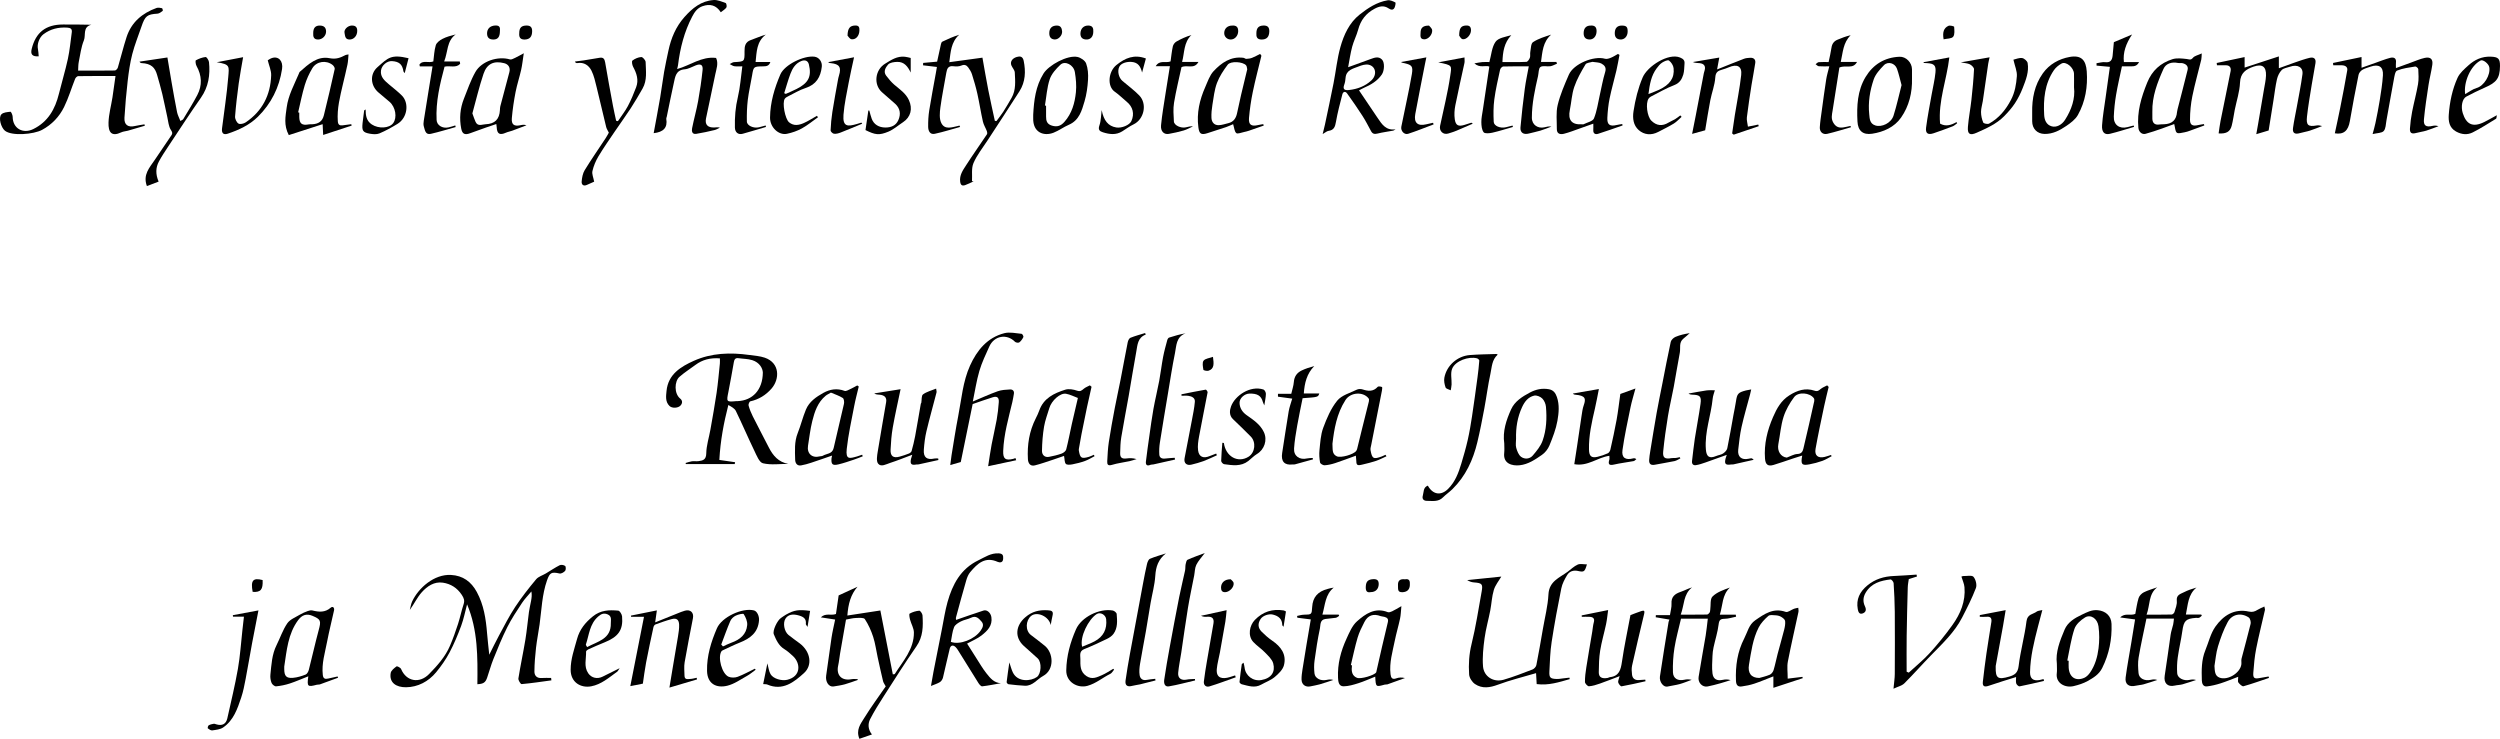 <?xml version="1.0" encoding="utf-8"?>
<!-- Generator: Adobe Illustrator 16.0.0, SVG Export Plug-In . SVG Version: 6.00 Build 0)  -->
<!DOCTYPE svg PUBLIC "-//W3C//DTD SVG 1.1//EN" "http://www.w3.org/Graphics/SVG/1.1/DTD/svg11.dtd">
<svg version="1.1" id="Lag_1" xmlns="http://www.w3.org/2000/svg" xmlns:xlink="http://www.w3.org/1999/xlink" x="0px" y="0px"
	 width="2329.899px" height="688.538px" viewBox="0 0 2329.899 688.538" enable-background="new 0 0 2329.899 688.538"
	 xml:space="preserve">
<path fill-rule="evenodd" clip-rule="evenodd" d="M513.878,634.068c-9.245,1.251-18.476,2.663-27.759,3.493
	c-0.896,0.08-3.262-3.631-3.001-5.274c1.91-12.052,4.511-23.992,6.502-36.032c1.412-8.54,2.143-17.19,3.317-25.772
	c0.486-3.547,1.373-7.037,2.013-10.564c0.492-2.719,0.884-5.457,0.294-8.701c-2.934,3.533-6.219,6.836-8.728,10.649
	c-4.871,7.402-9.819,14.832-13.79,22.727c-4.841,9.624-8.882,19.668-12.928,29.668c-2.297,5.68-3.817,11.668-5.862,17.455
	c-1.566,4.433-3.515,5.673-9.048,5.947c0.271-25.104,0.579-50.273-9.592-74.436c-1.853,6.9-3.14,13.613-5.479,19.937
	c-3.132,8.464-6.606,16.878-10.825,24.841c-3.474,6.557-7.81,12.787-12.544,18.516c-7.162,8.666-17.018,13.848-28.023,13.975
	c-9.294,0.106-15.884-4.377-14.302-13.321c0.415-2.346,3.257-4.497,5.439-6.13c0.549-0.411,3.688,1.173,4.223,2.438
	c4.947,11.71,17.14,13.831,26.081,4.717c7.769-7.92,15.108-16.1,19.512-26.388c2.835-6.626,5.247-13.452,7.481-20.31
	c1.957-6.008,3.167-12.262,5.162-18.256c1.18-3.542,0.377-5.786-1.69-8.902c-4.341-6.542-10.287-10.22-17.563-11.315
	c-8.108-1.221-14.647,3.312-19.659,8.879c-4.292,4.766-7.097,10.87-11.193,16.537c0.72-2.67,1.065-5.516,2.222-7.981
	c5.885-12.55,20.468-25.461,36.088-24.649c11.19,0.582,18.887,6.226,24.132,15.884c6.539,12.041,8.5,25.15,9.578,38.532
	c0.552,6.854,1.387,13.686,2.034,19.948c2.915-5.773,5.872-11.991,9.149-18.036c4.834-8.916,9.421-18.022,14.99-26.469
	c5.925-8.986,12.626-17.503,19.52-25.782c2.133-2.561,6.028-3.634,9.076-5.457c4.304-2.574,8.458-5.432,12.92-7.686
	c1.315-0.664,3.896-0.235,5.065,0.715c0.795,0.646,0.793,3.65-0.02,4.568c-1.197,1.352-3.659,2.785-5.188,2.439
	c-7.6-1.717-9.164-0.776-11.713,6.478c-4.668,13.283-5.003,27.228-6.892,40.942c-1.001,7.273-2.5,14.485-3.327,21.775
	c-0.834,7.36-1.447,14.781-1.499,22.181c-0.026,3.753,2.255,6.394,6.763,6.028c2.917-0.237,5.869-0.045,8.806-0.045
	C513.707,632.575,513.792,633.322,513.878,634.068z"/>
<path fill-rule="evenodd" clip-rule="evenodd" d="M670.905,333.991c-8.85-0.683-16.25,1.195-22.838,6.129
	c-4.958,3.714-10.268,7.021-14.883,11.113c-4.639,4.113-5.089,15.529,0.722,20.222c2.187,1.766,2.323,4.201,0.376,6.413
	c-2.242,2.549-7.971,2.838-10.364,0.457c-4.023-4.003-3.217-9.089-2.746-13.976c1.505-15.597,13.371-22.659,25.431-28.086
	c16.358-7.36,34.045-7.938,51.745-5.452c4.835,0.679,9.856,0.967,14.41,2.541c14.241,4.924,13.955,19.977,6.276,28.781
	c-5.273,6.046-11.813,10.125-19.787,11.896c-0.836,0.186-1.925,2.785-1.614,3.911c0.947,3.429,2.294,6.798,3.895,9.984
	c4.919,9.794,10.057,19.479,15.056,29.232c3.881,7.573,9.005,13.56,18.109,15.14c-7.934,0-16.169,1.252-23.666-0.557
	c-3.462-0.835-5.951-7.422-8.064-11.795c-5.906-12.222-11.231-24.723-17.166-36.93c-1.151-2.37-4.017-3.908-7.014-5.573
	c-4.273,16.675-7.401,33.148-8.387,51.178c4.818,0.699,9.747,1.415,14.676,2.132c-0.111,0.566-0.223,1.134-0.335,1.7
	c-15.172,0-30.344,0-45.516,0c-0.1-0.322-0.199-0.646-0.299-0.968c1.976-0.552,3.921-1.311,5.934-1.595
	c1.962-0.276,4.02,0.146,5.985-0.114c4.178-0.554,7.276-1.233,7.37-7.27c0.115-7.376,2.556-14.704,3.854-22.077
	c2.008-11.405,4.103-22.802,5.773-34.259c1.323-9.075,2.087-18.232,3.046-27.359C671.036,337.359,670.905,335.878,670.905,333.991z
	 M710.941,347.232c-0.142-3.943-3.005-9.413-9.849-11.573c-4.111-1.299-8.652-1.212-12.985-1.847
	c-2.882-0.423-3.755,1.3-4.176,3.609c-1.685,9.258-3.2,18.55-5.082,27.768c-1.911,9.362-1.902,9.526,7.229,8.653
	c0.494-0.048,0.998,0.007,1.495-0.016C701.218,373.197,710.75,363.581,710.941,347.232z"/>
<path fill-rule="evenodd" clip-rule="evenodd" d="M36.068,52.527c-5.973,0.325-7.768-1.812-6.538-6.893
	c3.744-15.46,13.164-22.805,29.25-22.806c8.657,0,17.314,0,26.298,0.238c-8.228,2.097-4.907,9.636-6.9,14.521
	c-2.602,6.378-3.423,13.501-4.813,20.343c-0.482,2.377-0.375,4.874-0.574,7.881c11.72,0,22.996,0.066,34.269-0.119
	c0.957-0.016,2.418-1.561,2.745-2.662c2.811-9.466,5.101-19.095,8.154-28.478c4.498-13.823,14.568-22.303,27.924-27.124
	c1.51-0.546,3.463-0.131,5.132,0.218c0.4,0.083,0.92,2.281,0.642,2.483c-1.484,1.078-3.162,2.48-4.851,2.591
	c-9.645,0.634-11.579,2.065-14.96,12.034c-2.897,8.542-6.332,16.944-8.574,25.654c-2.102,8.165-3.288,16.614-4.271,25.009
	c-1.335,11.405-2.316,22.863-3.013,34.326c-0.402,6.616,3.341,9.199,9.771,7.694c2.919-0.683,5.913-1.045,8.873-1.553
	c0.113,0.435,0.227,0.869,0.34,1.304c-5.263,1.546-10.516,3.124-15.792,4.622c-2.027,0.576-4.274,0.621-6.133,1.509
	c-9.149,4.369-12.178-0.07-11.914-9.035c0.232-7.903,2.465-15.741,3.697-23.626c1.004-6.427,1.835-12.88,2.813-19.818
	c-11.574,0-23.19-0.064-34.804,0.115c-0.986,0.016-2.41,1.475-2.848,2.574c-3.468,8.706-6.134,17.787-10.248,26.163
	c-4.471,9.102-11.382,16.403-20.541,21.339c-7.875,4.243-28.263,5.934-34.616,0.786c-3.582-2.902-6.331-12.129-3.267-15.279
	c1.809-1.859,5.536-2.09,8.469-2.403c0.532-0.058,2.001,3.027,2.016,4.67c0.099,11.125,9.729,16.111,19.12,11.521
	c13.825-6.757,20.465-18.673,23.989-32.964c2.678-10.859,5.975-21.576,8.343-32.498c1.758-8.104,2.492-16.433,3.631-24.668
	c0.44-3.182-0.971-4.26-4.237-4.462c-8.174-0.507-15.553,1.202-22.15,6.173c-3.857,2.905-6.168,9.189-5.129,13.914
	C35.826,47.873,35.825,50.023,36.068,52.527z"/>
<path fill-rule="evenodd" clip-rule="evenodd" d="M1462.897,632.916c-9.911,2.849-19.754,6.073-30.769,4.624
	c-0.202-3.604-0.396-7.081-0.572-10.21c-12.445,3.692-24.232,6.547-35.513,10.759c-7.59,2.834-14.701,3.939-21.415-0.595
	c-2.684-1.812-5.252-5.765-5.462-8.903c-0.634-9.487-0.071-18.885,2.279-28.4c3.972-16.082,6.441-32.539,9.393-48.866
	c1.281-7.091,0.33-7.966-7.231-8.539c-2.081-0.158-4.122-0.831-6.258-2.15c10.769-1.109,21.538-2.219,31.807-3.276
	c-2.307,3.982-5.594,7.921-6.96,12.44c-1.867,6.176-2.109,12.825-3.345,19.216c-1.664,8.614-4.118,17.105-5.292,25.776
	c-1.172,8.665-2.123,17.56-1.449,26.219c0.748,9.599,9.858,15.194,19.213,12.479c9.138-2.652,18.044-6.142,26.936-9.565
	c1.528-0.588,3.254-2.526,3.568-4.104c2.219-11.156,4.128-22.376,6.068-33.587c1.861-10.755,4.629-21.472,5.198-32.3
	c0.647-12.326,10.36-15.503,17.955-21.131c3.071-2.276,5.894-5.12,9.305-6.626c2.339-1.031,5.5-0.197,8.59-0.197
	c-2.054,7.053-2.688,7.391-8.516,6.104c-4.116-0.908-7.82,0.415-9.912,3.853c-2.334,3.836-4.562,8.062-5.438,12.401
	c-3.351,16.585-6.455,33.235-9.011,49.959c-1.388,9.077-1.639,18.344-2.105,27.539c-0.291,5.724,0.89,6.772,6.812,6.948
	c2.104,0.063,4.225-0.381,6.337-0.609c1.859-0.201,3.717-0.424,5.575-0.637C1462.756,631.996,1462.827,632.456,1462.897,632.916z"/>
<path fill-rule="evenodd" clip-rule="evenodd" d="M894.778,118.312c-7.858,2.172-15.646,4.678-23.604,6.384
	c-4.499,0.964-6.118-2.797-6.165-6.466c-0.064-5.094,0.188-10.257,0.982-15.283c1.834-11.588,4.078-23.111,6.151-34.661
	c0.343-1.913,0.662-3.829,1.018-5.891c-4.597-0.543-8.762-1.036-12.928-1.528c0.04-0.744,0.08-1.488,0.119-2.233
	c4.261-0.388,8.522-0.776,12.996-1.185c1.155-5.323,2.323-10.852,3.584-16.358c0.188-0.824,0.616-1.947,1.26-2.259
	c5.01-2.423,10.1-4.682,15.731-6.456c-7.659,6.912-7.912,16.012-9.229,25.587c10.628-1.454,20.578-2.815,30.896-4.227
	c1.826,10.192,3.476,20.136,5.416,30.022c1.896,9.659,4.09,19.26,6.153,28.887c0.503,0.054,1.006,0.106,1.509,0.16
	c2.115-2.87,4.386-5.641,6.311-8.634c2.717-4.225,5.229-8.586,7.738-12.94c4.291-7.443,3.392-15.65,3.018-23.664
	c-0.103-2.206-2.152-4.28-3.121-6.496c-1.427-3.267,0.466-6.627,4.89-7.974c3.012-0.917,5.654-0.693,6.516,3.555
	c2.024,9.982,1.631,19.626-3.911,28.367c-9.793,15.449-19.938,30.675-29.897,46.02c-4.491,6.92-9.812,13.509-13.003,20.995
	c-2.083,4.889-1.014,11.12-1.356,16.75c0.499,0.078,0.998,0.155,1.497,0.233c-2.622,1.184-5.179,2.559-7.887,3.497
	c-2.673,0.926-4.22,0.144-4.643-3.156c-0.79-6.157,2.557-10.731,5.496-15.307c6.271-9.763,13.01-19.226,19.449-28.883
	c0.452-0.679,0.283-2.048-0.052-2.923c-1.159-3.03-3.006-5.875-3.71-8.989c-1.933-8.55-3.237-17.242-5.14-25.801
	c-1.368-6.156-3.152-12.234-5.049-18.253c-0.717-2.275-2.069-4.435-3.498-6.378c-1.535-2.087-3.44-2.982-6.363-1.749
	c-2.145,0.904-4.886,0.993-7.25,0.661c-5.03-0.708-6.146,2.224-6.814,6.173c-1.815,10.747-4.069,21.432-5.5,32.228
	c-0.634,4.779-1.138,10.478,0.848,14.5c3.269,6.621,9.961,3.919,15.597,2.745c0.441-0.092,0.866-0.264,1.299-0.398
	C894.346,117.427,894.562,117.87,894.778,118.312z"/>
<path fill-rule="evenodd" clip-rule="evenodd" d="M799.45,633.667c-4.021,1.378-7.988,2.947-12.078,4.073
	c-3.438,0.945-7.007,1.445-10.538,2.013c-4.44,0.713-7.733-4.467-6.885-10.081c1.783-11.795,3.214-23.644,5.009-35.437
	c0.852-5.596,2.207-11.114,3.369-16.841c-4.499-0.689-8.348-1.279-13.362-2.048c4.497-4.338,9.488-1.392,14.113-3.113
	c0.766-5.289,1.58-10.918,2.509-17.333c5.387-2.478,11.482-5.282,17.579-8.087c-6.406,7.369-8.645,16.061-9.467,26.837
	c10.601-1.624,20.528-3.146,30.76-4.714c3.867,19.838,7.74,39.703,11.601,59.506c1.246-0.145,1.702-0.071,1.8-0.226
	c7.67-12.14,17.986-23.182,17.859-38.735c-0.032-3.999-2.497-7.943-3.574-11.985c-0.498-1.87-1.087-5.235-0.36-5.642
	c2.691-1.504,5.881-2.464,8.959-2.723c0.918-0.076,2.905,2.762,3.004,4.351c0.623,10.069,0.594,19.855-5.678,28.89
	c-10.464,15.074-20.266,30.612-30.182,46.061c-4.557,7.099-9.1,14.255-12.932,21.752c-2.377,4.649-1.896,9.817,1.652,14.312
	c-4.106,1.423-8.021,2.778-11.672,4.042c-3.431-8.297,1.079-13.86,4.365-19.197c6.404-10.399,13.695-20.253,20.166-29.674
	c-1.034-1.967-2.133-3.34-2.506-4.888c-1.785-7.403-3.4-14.85-5.024-22.291c-1.381-6.331-2.195-12.838-4.178-18.971
	c-1.866-5.777-4.445-11.485-7.759-16.536c-1.015-1.546-5.498-1.12-8.38-1.049c-2.746,0.068-5.474,0.852-9.183,1.486
	c-1.796,10.279-3.685,20.977-5.525,31.682c-0.637,3.703-0.945,7.473-1.763,11.132c-2.037,9.122,3.321,14.553,12.595,12.728
	c1.756-0.346,3.638-0.049,5.461-0.049C799.288,633.163,799.369,633.415,799.45,633.667z"/>
<path fill-rule="evenodd" clip-rule="evenodd" d="M2211.17,124.955c1.011-3.888,1.992-7.081,2.657-10.34
	c1.431-7.008,2.872-14.022,3.985-21.085c1.221-7.75,2.481-15.531,2.979-23.347c0.511-8.021-3.817-10.752-11.657-8.032
	c-2.602,0.902-5.363,1.604-7.661,3.027c-1.528,0.948-3.052,2.877-3.398,4.603c-2.883,14.36-5.664,28.745-8.118,43.184
	c-1.511,8.893-5.736,12.654-13.989,11.282c1.682-7.932,3.452-15.841,5.021-23.789c2.297-11.638,4.598-23.28,6.565-34.976
	c0.529-3.146-1.984-4.545-4.96-4.632c-2.701-0.078-5.406-0.017-8.109-0.017c-0.067-0.715-0.135-1.431-0.202-2.146
	c8.641-1.805,17.281-3.608,26.571-5.548c0,3.87,0,6.641,0,10.015c4.625-1.638,8.68-3.087,12.742-4.509
	c4.592-1.608,9.121-3.467,13.813-4.693c3.275-0.855,6.086-0.043,5.52,4.473c-0.161,1.291-0.024,2.619-0.024,5.013
	c5.086-1.855,9.536-3.505,14.006-5.101c4.277-1.528,8.482-3.426,12.888-4.39c5.284-1.154,7.769,1.178,7.026,6.419
	c-0.891,6.281-2.563,12.45-3.519,18.726c-1.623,10.656-3.27,21.328-4.276,32.053c-0.569,6.059,1.998,7.593,7.961,6.184
	c1.721-0.407,3.539-0.401,5.575,0.287c-3.788,1.399-7.526,2.961-11.38,4.146c-3.096,0.951-6.366,1.317-9.496,2.175
	c-4.131,1.132-5.991,0.052-5.705-4.267c0.346-5.21,1.023-10.432,2.024-15.557c1.681-8.606,4.03-17.089,5.503-25.726
	c0.772-4.535,0.441-9.293,0.224-13.933c-0.043-0.914-1.989-2.611-2.816-2.476c-5.74,0.94-11.664,1.657-16.976,3.812
	c-1.825,0.741-2.415,5.319-2.972,8.257c-2.426,12.806-4.598,25.658-6.941,38.479c-0.605,3.312-0.55,7.448-2.538,9.596
	C2219.666,124.099,2215.497,123.904,2211.17,124.955z"/>
<path fill-rule="evenodd" clip-rule="evenodd" d="M2067.665,124.343c0.584-3.878,1.009-7.744,1.768-11.543
	c3.093-15.478,6.355-30.922,9.389-46.411c0.635-3.241-0.704-5.576-4.521-5.559c-2.723,0.013-5.445,0.003-8.167,0.003
	c-0.09-0.711-0.179-1.422-0.268-2.132c8.452-1.79,16.904-3.58,26.018-5.511c0,3.828,0,6.601,0,9.805
	c10.694-3.495,20.873-6.823,31.92-10.434c0,4.29,0,7.047,0,11.028c5.648-2.039,10.498-3.864,15.4-5.536
	c4.385-1.496,8.767-3.084,13.266-4.145c3.853-0.908,6.184,0.682,5.43,5.082c-1.129,6.583-2.379,13.145-3.429,19.739
	c-1.589,9.985-3.362,19.956-4.464,29.999c-0.884,8.049,1.213,9.593,8.938,8.205c1.606-0.289,3.311-0.042,5.18,0.557
	c-3.775,1.429-7.504,3.004-11.341,4.239c-3.074,0.989-6.315,1.451-9.423,2.354c-4.711,1.368-7.017-0.08-6.375-4.778
	c0.902-6.611,2.369-13.145,3.548-19.72c1.811-10.104,3.897-20.173,5.254-30.339c0.877-6.562-4.585-9.593-11.739-7.029
	c-2.593,0.93-5.825,1.271-7.577,3.052c-2.166,2.202-3.713,5.478-4.428,8.545c-1.438,6.182-2.13,12.537-3.133,18.82
	c-1.516,9.499-3.035,18.997-4.63,28.977c-3.227,0.965-6.919,2.068-11.518,3.443c0.613-3.432,1.153-6.342,1.651-9.259
	c1.838-10.764,3.684-21.526,5.482-32.297c0.727-4.345,1.76-8.692,1.918-13.065c0.307-8.422-3.54-11.095-11.577-8.33
	c-7.089,2.438-12.279,5.801-12.643,14.915c-0.339,8.501-3.198,16.897-4.892,25.352c-0.988,4.935-1.592,9.963-2.863,14.819
	C2078.37,122.808,2074.817,124.797,2067.665,124.343z"/>
<path fill-rule="evenodd" clip-rule="evenodd" d="M947.034,428.921c-8.155,1.742-16.312,3.485-26.128,5.584
	c1.188-7.506,2.055-13.913,3.246-20.259c1.439-7.669,3.328-15.255,4.691-22.936c0.971-5.468,1.621-11.017,1.988-16.559
	c0.287-4.331-1.581-5.759-5.697-4.488c-6.44,1.987-12.776,4.312-18.666,6.326c-3.791,18.488-7.417,36.17-11.079,54.027
	c-2.817,0.802-5.755,1.638-9.8,2.79c0.479-3.653,0.768-6.484,1.232-9.286c2.002-12.052,3.812-24.143,6.151-36.13
	c3.106-15.923,4.334-32.434,11.092-47.344c6.402-14.125,16.014-26.044,31.938-30.13c5.004-1.284,10.731,0.108,16.102,0.583
	c0.683,0.061,1.954,2.346,1.652,2.989c-0.883,1.877-2.181,3.767-3.811,4.995c-0.795,0.599-3.219,0.257-4.005-0.544
	c-7.593-7.729-19.367-5.75-23.949,4.396c-3.368,7.46-6.951,14.926-9.251,22.738c-2.671,9.071-4.043,18.525-6.126,28.518
	c8.281-3.463,15.605-6.854,23.178-9.547c3.603-1.281,7.664-1.498,11.543-1.692c2.32-0.116,4.06,1.296,3.562,4.108
	c-0.454,2.565-0.852,5.146-1.449,7.679c-3.544,15.016-7.901,29.89-8.503,45.438c-0.291,7.524,2.077,9.249,9.411,7.443
	c0.69-0.17,1.345-0.483,2.016-0.731C946.593,427.567,946.813,428.244,947.034,428.921z"/>
<path fill-rule="evenodd" clip-rule="evenodd" d="M609.197,124.115c2.062-11.241,4.157-22.122,6.029-33.041
	c1.378-8.036,2.333-16.146,3.721-24.18c1.134-6.561,2.602-13.064,3.973-19.583c2.449-11.65,6.88-22.309,14.913-31.375
	c7.395-8.347,15.724-15.126,27.244-15.912c3.689-0.252,7.601,1.503,11.236,2.819c0.688,0.249,1.255,3.214,0.657,4.124
	c-1.101,1.676-3.107,2.757-5.206,4.47c-4.307-6.717-10.077-8.084-17.059-5.662c-4.775,1.656-7.408,5.501-9.521,9.524
	c-7.474,14.227-11.36,29.565-13.3,45.447c-0.135,1.101-0.498,2.174-0.833,3.591c12.143-3.283,22.601-11.965,36.311-10.354
	c2.43,5.139,0.261,10.275-0.734,15.294c-2.723,13.725-5.88,27.361-8.647,41.077c-1.173,5.811,1.614,8.68,7.687,8.449
	c1.676-0.063,3.342-0.414,5.284,0.157c-1.653,0.764-3.235,1.826-4.973,2.234c-5.678,1.336-11.378,2.649-17.135,3.548
	c-3.994,0.623-4.322-2.73-3.825-5.252c1.664-8.438,4.049-16.737,5.59-25.192c1.751-9.615,3.161-19.312,4.183-29.03
	c0.515-4.896-1.817-6.131-6.349-4.353c-3.422,1.344-6.824,3.37-10.357,3.672c-8.238,0.705-8.817,6.962-10.099,12.686
	c-2.345,10.473-4.402,21.01-6.586,31.519c-0.133,0.64-0.547,1.306-0.45,1.897C622.332,119.104,618.185,123.113,609.197,124.115z"/>
<path fill-rule="evenodd" clip-rule="evenodd" d="M1387.996,62.017c-3.651-1.436-8.816,1.723-13.936-2.951
	c3.258-0.547,5.301-1.04,7.37-1.196c2.298-0.174,4.619-0.04,6.614-0.04c1.833-6.646,2.216-13.839,5.724-18.84
	c2.613-3.727,9.271-4.616,14.695-6.208c-6.708,7.111-7.934,15.692-8.247,25.039c7.413,0,14.888,0.171,22.337-0.177
	c1.17-0.055,2.664-2.304,3.223-3.826c0.598-1.63,0.046-3.644,0.391-5.413c0.618-3.167,0.527-7.792,2.519-9.111
	c4.984-3.302,10.969-5.094,16.946-7.015c-7.825,6.779-8.161,16.093-9.481,25.432c4.772,0,9.548,0,14.323,0
	c0.193,0.55,0.386,1.1,0.578,1.649c-2.071,0.822-4.081,2.048-6.228,2.373c-3.095,0.469-7.088-0.82-9.196,0.71
	c-1.832,1.33-1.578,5.532-2.251,8.465c-2.927,12.761-5.716,25.449-5.742,38.749c-0.014,6.992,5.888,10.262,11.535,9.018
	c2.136-0.471,4.224-1.158,6.683-0.671c-3.416,1.262-6.782,2.683-10.259,3.741c-3.564,1.084-7.254,1.745-10.856,2.714
	c-4.786,1.286-8.155-0.799-7.728-5.729c1.048-12.074,2.474-24.123,4.049-36.143c0.885-6.749,2.369-13.42,3.696-20.747
	c-7.981,0-15.927-0.112-23.86,0.139c-1.023,0.032-2.619,1.81-2.879,3.01c-1.995,9.203-4.156,18.406-5.393,27.725
	c-0.91,6.859-0.866,13.91-0.542,20.843c0.183,3.912,6.259,6.269,11.335,5.032c2.075-0.506,4.142-1.048,6.213-1.573
	c0.111,0.439,0.223,0.879,0.334,1.318c-6.384,1.816-12.714,3.867-19.177,5.336c-2.647,0.602-6.967,1.027-8.07-0.385
	c-1.816-2.325-2.119-6.203-2.168-9.44c-0.057-3.726,0.805-7.475,1.357-11.199C1383.911,89.129,1385.954,75.62,1387.996,62.017z"/>
<path fill-rule="evenodd" clip-rule="evenodd" d="M1555.889,577.436c-4.405-0.749-8.609-1.464-12.814-2.179
	c0.037-0.656,0.074-1.313,0.111-1.971c4.441,0,8.884,0,13.138,0c0.62-4.188,1.65-7.44,1.456-10.618
	c-0.396-6.471,3.108-9.247,8.565-11.088c3.441-1.161,6.649-3.012,10.564-4.146c-8.248,6.464-7.094,16.334-10.542,25.383
	c8.634,0,16.549,0.056,24.461-0.081c0.842-0.015,1.891-1.001,2.43-1.811c0.501-0.754,0.495-1.868,0.637-2.834
	c0.605-4.158-0.279-9.786,2.096-12.156c4.11-4.101,10.234-6.182,16.225-8.371c-7.446,6.899-6.537,16.423-9.413,25.307
	c5.187,0,10.029,0,14.871,0c0.097,0.621,0.193,1.243,0.29,1.865c-3.547,0.697-7.086,1.91-10.64,1.954
	c-3.981,0.049-5.14,1.101-5.647,5.301c-0.869,7.19-3.18,14.199-4.721,21.319c-0.584,2.697-0.916,5.485-1.008,8.244
	c-0.178,5.343-0.653,10.764,0.019,16.021c0.696,5.445,4.238,7.16,9.54,6.016c2.334-0.503,4.756-0.602,7.365,0.256
	c-3.217,0.999-6.411,2.081-9.657,2.976c-3.909,1.076-7.828,2.172-11.806,2.935c-4.847,0.93-9.215-3.532-8.367-8.917
	c2.024-12.86,4.453-25.657,6.581-38.502c0.825-4.982,1.277-10.026,1.989-15.767c-8.391,0-16.838,0-24.976,0
	c-2.203,9.602-4.698,18.366-6.114,27.302c-1.182,7.452-1.633,15.12-1.406,22.662c0.178,5.867,4.742,8.282,10.569,6.958
	c2.169-0.493,4.438-0.546,6.877,0.091c-3.703,1.333-7.344,2.891-11.127,3.935c-3.753,1.036-7.67,1.462-11.477,2.327
	c-3.605,0.819-7.709-4.34-6.958-9.448c2.492-16.947,5.311-33.848,8.037-50.761C1555.161,578.87,1555.604,578.154,1555.889,577.436z"
	/>
<path fill-rule="evenodd" clip-rule="evenodd" d="M2010.428,547.341c-8.346,6.442-6.534,16.573-9.907,25.477
	c8.192,0,15.797,0.08,23.395-0.104c0.913-0.022,2.311-1.322,2.594-2.29c1.003-3.432,2.55-7.079,2.175-10.454
	c-0.626-5.632,3.498-6.406,6.731-8.067c3.508-1.804,7.286-3.08,11.636-4.327c-8.002,6.511-7.934,15.985-9.899,25.146
	c4.779,0,9.541,0,14.303,0c0.182,0.354,0.363,0.708,0.545,1.062c-0.816,0.668-1.54,1.572-2.475,1.934
	c-0.875,0.338-1.976,0.054-2.972,0.123c-9.52,0.664-11.388,2.737-12.712,12.277c-1.142,8.223-3.121,16.328-4.263,24.551
	c-0.68,4.891-0.849,9.933-0.523,14.859c0.289,4.387,6.088,7.258,11.161,6.171c2.03-0.436,4.09-0.729,6.441,0.045
	c-4.209,1.359-8.382,2.848-12.641,4.025c-2.347,0.649-4.876,0.611-7.255,1.171c-6.686,1.574-10.444-2.383-9.34-9.215
	c2.058-12.737,3.611-25.555,5.535-38.314c0.482-3.195,1.633-6.285,2.356-9.45c0.35-1.528,0.422-3.12,0.713-5.421
	c-8.902,0-17.208,0-25.648,0c-2.547,12.477-5.237,24.35-7.281,36.333c-0.801,4.697-0.49,9.671-0.073,14.465
	c0.434,4.976,5.69,7.572,11.463,6.24c1.878-0.434,3.805-0.652,6.028,0.143c-4.262,1.368-8.491,2.852-12.799,4.058
	c-2.344,0.656-4.858,0.686-7.229,1.268c-6.316,1.551-10.313-1.29-9.478-7.658c1.421-10.821,3.488-21.559,5.265-32.334
	c1.188-7.205,2.342-14.416,3.531-21.754c-4.297-0.575-8.488-1.136-13.869-1.856c4.509-4.516,9.55-1.352,14.074-3.299
	c0.906-4.628,1.547-9.821,3.064-14.744c0.655-2.124,2.8-4.339,4.844-5.368C2001.873,550.038,2006.235,548.857,2010.428,547.341z"/>
<path fill-rule="evenodd" clip-rule="evenodd" d="M1266.564,84.227c6.119,9.074,11.756,17.413,17.372,25.766
	c3.961,5.891,7.85,11.871,16.653,10.521c-0.771,0.432-1.499,1.096-2.323,1.256c-4.796,0.931-9.677,1.494-14.4,2.688
	c-2.821,0.713-4.67,0.379-6.081-2.209c-2.596-4.759-5.034-9.626-7.961-14.176c-4.594-7.143-9.436-14.134-14.393-21.03
	c-1.582-2.201-3.748-1.681-4.409,0.889c-2.184,8.488-4.452,16.983-5.955,25.604c-0.787,4.514-1.78,7.727-6.913,8.426
	c-1.638,0.223-3.111,1.655-5.485,3.004c0.831-3.424,1.559-6.114,2.133-8.838c2.709-12.867,5.49-25.723,8.026-38.625
	c2.195-11.168,3.3-22.616,6.347-33.532c3.218-11.526,8.323-22.744,17.987-30.401c7.681-6.086,16.104-11.645,26.139-13.3
	c2.247-0.371,4.921,0.923,7.13,2.001c0.448,0.22-0.018,3.03-0.574,4.445c-1.199,3.048-3.513,2.602-5.659,1.143
	c-4.603-3.127-8.809-2.037-13.346,0.41c-7.922,4.272-12.765,10.586-15.073,19.277c-1.444,5.435-4.148,10.534-5.592,15.969
	c-1.653,6.221-2.537,12.646-3.784,19.135c7.204-2.618,14.127-5.13,21.046-7.652c3.609-1.316,7.395-2.729,10.55,0.557
	c2.634,2.743,2.206,10.398-0.177,13.872c-4.178,6.091-10.212,9.607-16.78,12.457C1269.586,82.511,1268.223,83.35,1266.564,84.227z
	 M1257.302,83.89c7.711-0.863,14.903-3.549,20.637-8.821c5.77-5.305,4.338-13.337-2.479-14.772
	c-2.902-0.611-6.461,0.514-9.386,1.687c-5.136,2.06-11.404,3.146-12.062,10.534c-0.187,2.1-0.438,4.277-1.172,6.227
	C1251.106,83.35,1253.14,84.376,1257.302,83.89z"/>
<path fill-rule="evenodd" clip-rule="evenodd" d="M891.023,577.731c8.572-2.95,17.047-6.014,25.627-8.746
	c3.301-1.052,6.695,2.271,7.285,6.147c1.214,7.987-3.787,12.816-9.097,17.013c-3.899,3.081-8.729,4.985-13.541,7.634
	c2.656,4.2,5.537,8.83,8.495,13.411c3.146,4.873,6.032,9.963,9.645,14.468c3.349,4.178,6.853,8.755,13.396,9.065
	c-5.821,1.024-11.623,2.226-17.484,2.909c-1.031,0.12-2.627-1.728-3.433-3.001c-6.38-10.096-12.624-20.276-18.937-30.415
	c-0.686-1.101-1.421-2.221-2.344-3.115c-2.491-2.414-4.718-1.689-5.493,1.381c-2.267,8.97-4.104,18.047-6.322,27.029
	c-0.385,1.558-1.505,3.343-2.821,4.17c-2.288,1.438-4.994,2.21-8.36,3.607c0.863-4.917,1.52-9.05,2.321-13.153
	c2.619-13.408,5.275-26.809,7.947-40.206c1.65-8.277,2.867-16.681,5.14-24.787c4.637-16.537,12.221-30.982,28.82-38.997
	c6.143-2.965,11.626-6.875,18.983-6.438c3.978,0.235,4.238,2.223,4.052,5.176c-0.232,3.681-3.222,3.59-5.102,2.747
	c-11.734-5.259-18.867,1.625-25.514,9.462c-1.803,2.126-2.968,5.008-3.762,7.735c-3.344,11.483-6.453,23.035-9.581,34.58
	C890.708,576.278,891.001,577.293,891.023,577.731z M886.158,598.189c8.184,3.128,22.194-2.297,27.864-10.608
	c1.933-2.833,3.158-5.576,0.65-8.386c-2.477-2.774-4.99-5.799-9.645-3.509c-3.021,1.485-6.567,1.922-9.546,3.468
	c-2.439,1.268-5.397,3.069-6.333,5.364C887.472,588.634,887.142,593.299,886.158,598.189z"/>
<path fill-rule="evenodd" clip-rule="evenodd" d="M1764.654,641.865c0.508-5.558,1.177-9.616,1.2-13.678
	c0.113-19.323,0.153-38.649,0.005-57.973c-0.067-8.933-0.512-17.868-1.086-26.784c-0.081-1.253-2.014-3.517-2.867-3.417
	c-9.27,1.084-17.938,3.474-23.179,12.348c-2.482,4.205-2.682,8.488-0.677,12.687c1.465,3.069,1.009,5.349-1.893,6.559
	c-3.411,1.423-4.36-1.498-4.796-3.9c-1.659-9.152,1.811-16.186,8.881-22.048c7.286-6.041,15.584-8.499,24.816-8.862
	c7.032-0.276,14.053-0.851,21.078-1.293c0.132,0.592,0.264,1.184,0.396,1.775c-2.248,0.714-4.496,1.427-7.632,2.422
	c-0.263,2.049-0.875,4.9-0.955,7.767c-0.421,15.093-0.799,30.188-1.011,45.284c-0.155,11.079-0.03,22.162-0.03,33.243
	c0.663,0.286,1.326,0.573,1.988,0.859c6.573-6.077,13.604-11.738,19.604-18.336c7.518-8.266,14.619-16.994,21.115-26.083
	c7.436-10.402,12.328-22.01,11.192-35.223c-0.28-3.253-1.812-6.397-2.843-9.845c0.578-0.186,1.16-0.545,1.732-0.529
	c3.287,0.09,8.023-0.992,9.509,0.719c2.106,2.427,3.379,7.529,2.268,10.441c-3.615,9.472-8.248,18.585-12.913,27.617
	c-7.035,13.619-18.102,23.997-28.651,34.792c-8.51,8.708-16.549,17.88-25.174,26.467
	C1772.523,639.073,1768.888,639.841,1764.654,641.865z"/>
<path fill-rule="evenodd" clip-rule="evenodd" d="M301.18,125.773c-0.202-4.084-0.339-6.858-0.496-10.048
	c-10.764,3.474-21.254,6.859-31.538,10.178c-4.898-9.299-3.057-17.507-1.963-25.809c1.495-11.343,6.99-21.13,11.32-31.387
	c0.254-0.602,0.398-1.357,0.848-1.753c8.03-7.064,16.345-14.994,27.827-12.715c6.1,1.21,10.13-0.485,14.766-2.914
	c0.681-0.357,1.559-0.34,2.868-0.6c-0.328,3.337-0.368,6.41-0.976,9.366c-1.271,6.191-2.868,12.315-4.282,18.479
	c-2.6,11.331-5.601,22.587-4.729,34.431c0.234,3.18,1.564,4.133,4.368,3.814c2.73-0.31,5.45-0.712,8.175-1.074
	c0.117,0.435,0.234,0.868,0.352,1.303C319.066,119.891,310.414,122.736,301.18,125.773z M277.854,104.726
	c0.35,0.081,0.701,0.161,1.051,0.241c0,1.332-0.016,2.665,0.003,3.997c0.088,6.322,2.484,8.153,8.972,6.949
	c0.969-0.18,1.996-0.035,2.992-0.09c6.004-0.325,9.531-2.683,10.953-8.373c3.579-14.324,6.9-28.715,10.107-43.127
	c0.242-1.087-0.925-2.955-1.973-3.783c-5.966-4.721-14.962-3.477-18.878,3.068c-2.934,4.902-5.391,10.259-7.045,15.721
	C281.515,87.655,279.871,96.247,277.854,104.726z"/>
<path fill-rule="evenodd" clip-rule="evenodd" d="M488.144,49.631c-0.964,6.245-1.426,10.921-2.449,15.471
	c-1.562,6.948-3.855,13.742-5.209,20.724c-1.553,8.006-2.759,16.115-3.47,24.235c-0.539,6.152,2.174,7.963,8.27,6.593
	c1.659-0.373,3.34-0.65,5.354,0.13c-4.42,1.682-8.825,3.401-13.266,5.025c-1.966,0.72-4.092,1.046-5.99,1.897
	c-5.725,2.565-8.222,1.057-8.492-5.3c-0.034-0.806-0.194-1.606-0.348-2.814c-3.423,1.159-6.604,2.202-9.761,3.314
	c-4.895,1.725-9.794,3.439-14.651,5.264c-4.939,1.855-7.3,0.722-8.279-4.259c-1.878-9.546-1.079-18.912,2.5-27.93
	c3.333-8.399,6.273-17.078,10.699-24.89c5.761-10.168,21.089-15.032,32.164-11.724c1.302,0.389,3.163-0.664,4.629-1.344
	C482.275,52.897,484.594,51.53,488.144,49.631z M440.237,105.678c1.172,3.155,1.904,5.63,2.989,7.939
	c2.12,4.518,6.056,2.289,9.304,2.173c8.668-0.311,12.931-4.643,13.382-13.287c0.06-1.148,0.062-2.332,0.351-3.432
	c2.791-10.627,5.659-21.234,8.457-31.859c1.075-4.085-0.813-7.29-4.765-8.317c-9.496-2.468-16.123,0.346-19.338,9.916
	C446.512,81.032,443.568,93.645,440.237,105.678z"/>
<path fill-rule="evenodd" clip-rule="evenodd" d="M2054.341,116.922c-4.454,1.633-8.897,3.293-13.366,4.885
	c-1.668,0.595-3.362,1.223-5.099,1.491c-2.427,0.377-5.753,1.477-7.138,0.351c-1.613-1.312-1.548-4.688-2.443-8.038
	c-3.356,1.232-7.475,2.824-11.647,4.254c-5.009,1.717-10.012,3.501-15.122,4.858c-3.336,0.886-6.274-1.889-6.63-5.481
	c-1.478-14.929,2.692-28.614,8.219-42.288c4.544-11.244,12.463-18.245,23.46-21.77c4.073-1.307,8.931-0.686,13.347-0.193
	c2.27,0.252,3.752,1.421,5.806-1.115c1.529-1.887,4.705-2.439,8.211-4.085c-0.195,2.763-0.087,4.354-0.447,5.833
	c-2.759,11.326-5.978,22.555-8.299,33.968c-1.465,7.208-2.162,14.678-2.195,22.035c-0.022,4.986,2.508,6.098,7.451,4.969
	c1.822-0.416,3.688-0.648,5.534-0.964C2054.102,116.062,2054.221,116.491,2054.341,116.922z M2005.906,104.307
	c0,2.16-0.06,4.322,0.013,6.479c0.137,4.074,2.52,5.888,6.61,5.233c1.3-0.208,2.644-0.146,3.968-0.189
	c7.874-0.252,11.799-3.921,12.425-11.585c0.066-0.807,0.259-1.61,0.461-2.397c3.133-12.213,6.364-24.4,9.362-36.646
	c0.881-3.598-1.475-5.527-4.685-6.311c-1.418-0.347-3.011,0.057-4.45-0.238c-5.728-1.175-11.124,0.613-13.303,5.479
	C2010.588,76.906,2005.545,89.928,2005.906,104.307z"/>
<path fill-rule="evenodd" clip-rule="evenodd" d="M1017.275,360.466c-1.407,6.282-2.874,12.553-4.205,18.851
	c-1.777,8.412-3.483,16.84-5.151,25.274c-0.854,4.315-1.567,8.658-2.321,12.993c-0.126,0.725-0.292,1.497-0.174,2.203
	c1.199,7.195,2.395,7.975,9.382,5.965c1.6-0.46,3.098-1.273,4.642-1.924c0.21,0.444,0.419,0.89,0.629,1.335
	c-2.958,1.508-5.805,3.321-8.901,4.445c-3.801,1.38-7.771,2.389-11.748,3.149c-2.011,0.385-5.032,0.67-6.088-0.438
	c-1.315-1.381-1.073-4.244-1.689-7.433c-2.641,0.914-6.064,2.156-9.524,3.286c-5.854,1.911-11.66,4.029-17.62,5.529
	c-4.406,1.109-6.322-1.967-6.535-5.8c-0.739-13.271,1.232-26.06,7.348-38.04c1.242-2.435,2.404-4.934,3.325-7.503
	c4.067-11.353,13.767-15.881,24.038-19.16c3.312-1.058,7.669-0.314,11.099,0.887c3.152,1.104,4.415-0.257,6.361-1.871
	c1.61-1.335,3.711-2.079,5.594-3.084C1016.248,359.576,1016.761,360.021,1017.275,360.466z M1004.545,370.887
	c-3.544-1.305-7.178-3.229-11.033-3.921c-5.415-0.973-13.499,6.315-15.58,13.34c-1.706,5.758-3.93,11.436-4.91,17.318
	c-1.236,7.421-1.809,15.008-1.933,22.536c-0.057,3.447,2.26,6.416,6.526,5.615c3.979-0.746,7.968-1.679,11.765-3.049
	c1.712-0.618,3.872-2.264,4.28-3.843c2.032-7.87,3.494-15.886,5.265-23.826C1000.616,387.474,1002.439,379.92,1004.545,370.887z"/>
<path fill-rule="evenodd" clip-rule="evenodd" d="M775.473,424.573c-6.807,2.346-13.132,4.604-19.512,6.692
	c-3.069,1.006-6.201,1.932-9.377,2.468c-3.899,0.657-5.452-2.334-5.523-5.273c-0.203-8.354-0.858-16.746,2.396-24.883
	c2.869-7.176,4.679-14.78,7.651-21.906c3.078-7.381,9.549-11.809,16.278-15.545c6.198-3.441,12.745-4.466,19.726-1.843
	c1.341,0.504,3.496-0.832,5.155-1.584c2.278-1.033,4.442-2.318,6.655-3.496c0.47,0.336,0.939,0.671,1.41,1.006
	c-1.434,6.077-3.092,12.112-4.256,18.241c-2.524,13.28-5.481,26.534-6.95,39.942c-1.132,10.325,2.744,8.901,9.792,6.919
	c1.545-0.435,3.047-1.025,4.568-1.544c0.183,0.496,0.366,0.993,0.549,1.49c-2.75,1.049-5.465,2.204-8.258,3.123
	c-4.767,1.569-9.52,3.263-14.396,4.402c-5.63,1.316-6.938-0.072-6.427-5.892C775.007,426.312,775.206,425.745,775.473,424.573z
	 M774.389,365.895c-2.002,1.178-3.606,1.861-4.897,2.925c-7.404,6.099-10.267,14.785-12.463,23.545
	c-1.889,7.533-2.75,15.328-3.994,23.018c-1.183,7.312,3.821,11.811,10.944,9.93c0.938-0.248,2.065-0.109,2.846-0.581
	c3.533-2.133,8.836-1.474,10.107-7.194c3.057-13.743,6.525-27.395,9.597-41.135c0.388-1.737,0.024-4.794-1.091-5.5
	C782.114,368.795,778.242,367.556,774.389,365.895z"/>
<path fill-rule="evenodd" clip-rule="evenodd" d="M1512.182,116.911c-7.619,2.633-15.193,5.413-22.886,7.812
	c-2.533,0.791-4.631-0.242-4.408-3.585c0.108-1.633,0.019-3.278,0.019-5.887c-4.668,1.66-8.692,3.116-12.733,4.521
	c-4.874,1.695-9.684,3.665-14.674,4.906c-3.22,0.801-6.639,0.248-6.588-4.4c0.081-7.483-0.927-15.264,0.781-22.376
	c2.333-9.713,6.419-19.074,10.42-28.298c4.372-10.078,23.189-17.877,33.738-14.845c1.619,0.466,3.78-0.268,5.485-0.955
	c2.294-0.925,4.389-2.345,6.568-3.552c0.465,0.31,0.929,0.62,1.394,0.931c-0.945,4.852-1.741,9.737-2.868,14.546
	c-2.039,8.694-4.553,17.285-6.333,26.027c-1.205,5.915-1.807,12-2.106,18.038c-0.32,6.431,2.335,8.238,8.643,6.718
	c1.724-0.416,3.499-0.618,5.251-0.918C1511.984,116.034,1512.083,116.473,1512.182,116.911z M1484.024,57.636
	c-1.833,0.635-5.444,0.756-6.445,2.435c-3.997,6.7-7.943,13.625-10.445,20.967c-2.323,6.818-2.64,14.302-4.101,21.439
	c-1.907,9.317,1.692,13.872,10.847,13.358c0.663-0.037,1.444,0.217,1.976-0.051c3.364-1.692,8.539-2.731,9.635-5.41
	c2.781-6.797,3.741-14.343,5.403-21.595c1.664-7.261,2.904-14.65,5.089-21.75c1.313-4.267-0.882-6.347-3.602-7.832
	C1490.217,58.016,1487.317,58.186,1484.024,57.636z"/>
<path fill-rule="evenodd" clip-rule="evenodd" d="M1292.12,425.239c-3.24,1.455-6.396,3.16-9.743,4.302
	c-3.992,1.362-8.134,2.309-12.239,3.313c-5.6,1.369-6.087,0.941-6.242-4.853c-0.025-0.979-0.158-1.956-0.275-3.336
	c-6.564,2.378-12.834,4.802-19.212,6.896c-3.209,1.053-6.593,1.856-9.94,2.064c-1.415,0.088-4.021-1.459-4.222-2.593
	c-0.671-3.777-0.958-7.753-0.547-11.562c0.751-6.959,1.069-14.237,3.46-20.681c3.31-8.918,7.185-18.149,13.084-25.403
	c4.109-5.054,11.959-7.146,18.289-10.254c1.495-0.733,3.766-0.737,5.391-0.201c5.218,1.723,9.925,2.187,14.07-2.45
	c0.593-0.664,2.752-0.255,3.991,0.195c0.345,0.126,0.151,2.213-0.071,3.346c-3.312,16.92-6.676,33.83-10.006,50.746
	c-0.307,1.555-0.881,3.211-0.624,4.696c1.406,8.114,2.7,8.78,10.584,5.883c1.158-0.426,2.262-1,3.391-1.506
	C1291.544,424.308,1291.833,424.773,1292.12,425.239z M1241.787,413.587c0.348,4.985-0.685,9.491,4.091,11.688
	c3.715,1.709,15.701-1.727,18.087-5.08c0.45-0.632,0.73-1.431,0.92-2.195c1.368-5.503,2.668-11.022,4.037-16.525
	c2.265-9.108,4.591-18.201,6.812-27.319c0.218-0.895,0.247-2.201-0.249-2.845c-5.068-6.574-16.836-5.812-21.54,1.478
	C1245.744,385.494,1243.383,399.934,1241.787,413.587z"/>
<path fill-rule="evenodd" clip-rule="evenodd" d="M2085.921,630.723c-5.8,2.194-11.01,4.408-16.38,6.116
	c-4.152,1.32-8.465,2.361-12.783,2.863c-3.63,0.422-4.654-2.863-4.737-5.559c-0.294-9.523-0.44-19.087,3.287-28.165
	c3.042-7.407,4.876-15.671,9.392-22.031c7.287-10.265,17.468-16.99,31.128-13.982c3.231,0.711,5.49,0.045,8.017-1.565
	c1.861-1.187,3.982-1.966,6.449-3.147c0.263,1.523,0.707,2.477,0.524,3.288c-2.704,12.013-5.772,23.951-8.153,36.025
	c-1.451,7.356-2.121,14.897-2.674,22.391c-0.374,5.064,1.003,5.896,5.968,4.94c2.748-0.529,5.515-0.96,8.273-1.435
	c0.124,0.443,0.249,0.887,0.372,1.33c-7.902,2.657-15.749,5.519-23.77,7.757c-1.227,0.342-3.611-1.927-4.781-3.495
	C2085.339,635.096,2085.921,633.17,2085.921,630.723z M2063.793,620.627c0.333,4.673,0.177,9.271,4.809,10.937
	c7.693,2.765,19.124-4.374,20.244-12.297c0.254-1.798-0.251-3.743,0.19-5.468c2.767-10.809,5.852-21.537,8.438-32.387
	c0.431-1.81-0.402-5.052-1.769-5.968c-7.017-4.712-15.546-3.175-19.573,4.271c-3.86,7.134-6.677,14.944-9.057,22.731
	C2065.233,608.478,2064.772,614.93,2063.793,620.627z"/>
<path fill-rule="evenodd" clip-rule="evenodd" d="M1175.595,51.934c-2.719,11.277-5.707,22.498-8.064,33.85
	c-1.654,7.963-2.808,16.073-3.511,24.176c-0.554,6.376,2.199,8.123,8.615,6.562c1.536-0.374,3.119-0.555,4.681-0.825
	c0.146,0.443,0.291,0.886,0.437,1.329c-4.581,1.601-9.151,3.23-13.748,4.787c-1.523,0.516-3.096,0.925-4.675,1.236
	c-2.453,0.485-5.938,2.021-7.157,0.978c-1.761-1.509-1.886-4.927-2.955-8.308c-1.678,0.708-4.076,1.888-6.584,2.745
	c-5.79,1.979-11.626,3.824-17.458,5.679c-5.884,1.871-7.556,0.47-8.34-5.529c-1.723-13.195,1.122-25.542,6.404-37.456
	c2.274-5.132,4.109-10.926,7.805-14.859c7.317-7.791,16.029-13.97,27.807-12.429c0.912,0.119,1.781,1.03,2.641,0.986
	c1.81-0.093,3.703-0.309,5.375-0.958c2.591-1.007,5.025-2.418,7.526-3.658C1174.793,50.804,1175.194,51.369,1175.595,51.934z
	 M1162.376,64.584c-0.329-1.216-0.303-2.813-1.083-3.704c-3.028-3.455-14.428-4.201-17.155-0.555
	c-3.921,5.242-7.699,10.91-9.967,16.983c-2.399,6.428-3.127,13.516-4.257,20.369c-0.664,4.024-1.073,8.173-0.887,12.232
	c0.178,3.882,2.502,6.851,6.707,6.752c3.01-0.07,6.002-1.175,8.988-1.876c4.884-1.148,7.166-4.602,8.15-9.234
	c1.215-5.711,2.435-11.423,3.762-17.109C1158.473,80.571,1160.413,72.724,1162.376,64.584z"/>
<path fill-rule="evenodd" clip-rule="evenodd" d="M1306.042,564.911c-0.487,4.793-0.533,8.249-1.24,11.565
	c-1.485,6.972-3.545,13.824-4.953,20.809c-2.063,10.236-5.188,20.372-3.927,31.032c0.382,3.228,1.425,5.354,5.473,3.842
	c2.373-0.887,5.062-0.928,7.983-0.246c-5.449,1.972-10.891,3.968-16.358,5.887c-0.752,0.264-1.679,0.001-2.458,0.22
	c-8.38,2.354-8.376,2.366-8.89-7.414c-5.418,2.145-10.447,4.447-15.68,6.11c-4.462,1.418-9.144,2.818-13.753,2.906
	c-4.684,0.088-5.088-4.541-5.248-7.984c-0.596-12.822,2.631-24.96,7.952-36.473c2.633-5.697,5.236-12.108,9.722-16.094
	c7.856-6.981,16.851-13.271,28.698-8.562c1.087,0.433,2.823-0.2,4.044-0.785C1299.991,568.483,1302.434,566.949,1306.042,564.911z
	 M1258.943,619.802c0.32,0.074,0.642,0.148,0.962,0.224c0,0.5,0.054,1.007-0.009,1.499c-0.555,4.39,0.395,8.413,4.719,10.155
	c3.758,1.515,16.569-2.548,17.903-5.029c0.226-0.421,0.255-0.948,0.365-1.429c3.459-15.061,6.762-30.16,10.486-45.155
	c0.882-3.55-0.693-4.443-3.259-5.207c-1.086-0.323-2.299-0.258-3.35-0.649c-6.796-2.53-11.924-0.87-15.194,5.496
	c-2.416,4.703-4.835,9.517-6.328,14.556C1262.75,602.659,1261.002,611.277,1258.943,619.802z"/>
<path fill-rule="evenodd" clip-rule="evenodd" d="M287.332,630.292c-6.166,2.427-11.596,4.848-17.218,6.683
	c-4.13,1.348-8.48,2.246-12.798,2.661c-1.344,0.13-3.62-1.683-4.2-3.119c-0.95-2.349-1.376-5.172-1.117-7.701
	c0.964-9.375,1.401-18.877,5.75-27.59c3.378-6.768,5.782-14.153,10.001-20.318c2.497-3.648,7.607-5.58,11.683-8.05
	c2.291-1.388,4.821-2.431,7.339-3.372c1.34-0.502,2.996-0.904,4.319-0.579c6.095,1.499,11.766,2.113,17.114-2.563
	c1.893-1.655,3.678-0.073,3.106,2.545c-2.146,9.834-4.647,19.597-6.531,29.479c-1.931,10.128-5.153,20.11-3.931,30.687
	c0.395,3.412,2.062,4.013,4.946,3.337c2.941-0.688,5.897-1.311,8.847-1.962c0.143,0.397,0.284,0.796,0.427,1.193
	c-5.617,2.069-11.223,4.169-16.862,6.176c-0.902,0.321-1.988,0.095-2.931,0.346C286.618,640.45,285.995,639.931,287.332,630.292z
	 M264.905,621.217c0,0.831-0.007,1.662,0.001,2.493c0.061,6.365,1.975,8.555,8.225,7.998c3.969-0.354,7.956-1.571,11.683-3.041
	c1.397-0.551,2.58-2.782,3.012-4.465c3.144-12.235,5.843-24.588,9.143-36.778c2.413-8.918,2.132-10.21-5.915-13.559
	c-5.339-2.222-9.618-0.776-13.195,4.072C268.345,590.83,267.228,606.195,264.905,621.217z"/>
<path fill-rule="evenodd" clip-rule="evenodd" d="M1704.235,360.646c-1.415,5.984-2.957,11.943-4.22,17.96
	c-2.771,13.205-5.618,26.4-7.989,39.679c-1.123,6.285,2.334,9.025,8.518,7.535c1.979-0.478,3.902-1.188,5.851-1.792
	c0.213,0.367,0.426,0.734,0.639,1.102c-2.867,1.484-5.617,3.297-8.631,4.373c-3.957,1.413-8.072,2.513-12.207,3.271
	c-7.042,1.291-8.159-0.062-6.596-8.214c-3.152,1.007-5.95,1.875-8.731,2.794c-5.994,1.98-11.936,4.137-17.983,5.936
	c-5.233,1.557-7.553-0.299-7.973-5.912c-1.013-13.567,2.118-26.281,7.479-38.668c3.472-8.022,7.438-15.323,15.145-20.227
	c7.373-4.691,15.045-7.271,23.519-4.381c2.979,1.017,4.084-0.303,5.916-1.731c1.742-1.358,3.899-2.185,5.874-3.244
	C1703.307,359.632,1703.771,360.139,1704.235,360.646z M1665.219,426.469c3.333-1.2,6.636-3.258,10.008-3.379
	c3.933-0.141,4.883-2.671,5.469-5.087c3.549-14.648,6.806-29.367,10.09-44.078c0.199-0.893,0.124-2.154-0.376-2.844
	c-3.702-5.106-14.477-6.181-18.353-0.985c-4.152,5.565-7.809,11.927-9.886,18.508c-2.565,8.129-3.196,16.857-4.822,25.296
	C1656.11,420.327,1659.536,425.845,1665.219,426.469z"/>
<path fill-rule="evenodd" clip-rule="evenodd" d="M1652.716,641.023c0-4.28,0-7.037,0-10.691
	c-6.233,2.418-11.911,4.859-17.755,6.803c-3.823,1.271-7.852,2.061-11.851,2.622c-3.813,0.535-5.122-1.685-5.263-5.377
	c-0.523-13.792,1.258-26.902,7.752-39.481c3.045-5.898,4.199-12.652,10.192-16.806c8.577-5.943,16.894-11.906,28.431-7.843
	c1.986,0.699,5.107-1.959,7.753-2.932c1.255-0.462,2.625-0.607,3.943-0.896c0.064,1.316,0.416,2.695,0.15,3.942
	c-3.284,15.411-6.885,30.761-9.869,46.229c-0.896,4.64-0.139,9.599-0.139,15.873c4.677-0.572,9.173-1.123,13.669-1.674
	c0.135,0.405,0.271,0.811,0.406,1.216C1671.357,634.896,1662.577,637.782,1652.716,641.023z M1639.623,631.82
	c2.047-0.602,6.043-1.462,9.748-3.016c1.53-0.643,3.009-2.601,3.519-4.264c1.517-4.956,2.457-10.085,3.777-15.106
	c1.977-7.512,4.182-14.964,6.085-22.494c0.674-2.667,1.221-5.541,0.906-8.212c-0.167-1.417-2.119-2.907-3.604-3.803
	c-1.468-0.885-3.343-1.368-5.074-1.476c-2.353-0.146-5.535-0.677-6.951,0.565c-3.479,3.053-6.914,6.634-9.004,10.702
	c-5.57,10.847-7.028,22.944-9.053,34.797C1628.685,627.04,1631.889,631.855,1639.623,631.82z"/>
<path fill-rule="evenodd" clip-rule="evenodd" d="M1510.078,367.155c4.448-1.606,8.694-3.139,14.093-5.088
	c-1.74,6.564-3.467,12.021-4.607,17.597c-2.7,13.209-5.586,26.41-7.474,39.744c-1.031,7.279,2.858,9.69,10.085,7.75
	c0.736-0.197,1.534-0.167,2.842,0.727c-0.841,0.637-1.606,1.669-2.533,1.844c-6.087,1.148-12.272,1.837-18.299,3.223
	c-4.734,1.089-5.642-0.424-4.344-4.625c0.275-0.893,0.04-1.944,0.04-3.533c-11.052,1.451-20.124,10.128-32.711,7.8
	c0.888-5.718,1.736-11.014,2.528-16.318c1.421-9.521,2.764-19.054,4.232-28.566c0.521-3.377,0.931-6.847,2.062-10.036
	c2.181-6.148,1.657-9.033-7.971-9.841c-0.654-0.055-1.312-0.066-2.13-1.087c7.816-1.35,15.633-2.699,24.207-4.181
	c-1.323,6.587-2.353,12.448-3.694,18.237c-2.923,12.609-5.829,25.2-5.52,38.28c0.143,6.024,2.222,7.981,7.933,6.638
	c3.303-0.776,6.567-1.904,9.656-3.302c1.1-0.497,2.062-2.156,2.352-3.449c2.053-9.184,4.114-18.374,5.777-27.634
	C1508.015,383.467,1508.899,375.505,1510.078,367.155z"/>
<path fill-rule="evenodd" clip-rule="evenodd" d="M1474.072,573.514c8.103-1.632,16.204-3.264,24.648-4.964
	c-0.693,4.872-1.057,9.038-1.914,13.101c-1.74,8.241-4.168,16.357-5.512,24.654c-1.075,6.641-1.231,13.471-1.293,20.222
	c-0.042,4.685,2.827,6.242,8.408,5.255c0.622-0.11,1.187-0.618,1.804-0.681c8.713-0.887,10.275-6.833,11.359-14.279
	c2.109-14.487,5.198-28.832,7.947-43.595c3.146-1.168,6.71-2.589,10.343-3.806c2.479-0.831,3.055,0.063,2.434,2.642
	c-3.869,16.057-7.672,32.13-11.271,48.248c-0.603,2.697-0.376,5.673-0.044,8.462c0.404,3.388,2.577,5.206,6.112,5.046
	c2.084-0.094,4.163-0.281,6.244-0.426c0.071,0.502,0.143,1.005,0.214,1.507c-7.434,1.637-14.842,3.412-22.332,4.723
	c-0.857,0.149-2.706-2.146-3.113-3.584c-0.373-1.316,0.585-3.01,1.287-5.897c-6.821,2.591-12.51,4.887-18.297,6.898
	c-3.336,1.16-6.801,2.299-10.271,2.536c-1.209,0.083-3.693-2.555-3.714-3.977c-0.066-4.555,0.553-9.152,1.262-13.678
	c1.738-11.1,3.682-22.168,5.53-33.251c0.483-2.9,0.669-5.879,1.45-8.694c1.006-3.625-0.676-4.909-3.815-5.11
	c-2.458-0.157-4.935-0.031-7.403-0.031C1474.114,574.394,1474.093,573.954,1474.072,573.514z"/>
<path fill-rule="evenodd" clip-rule="evenodd" d="M1614.285,124.35c0.845-5.765,1.626-11.54,2.548-17.292
	c1.986-12.394,4.521-24.724,5.902-37.182c0.9-8.127-3.763-10.562-11.636-7.129c-1.928,0.841-3.94,1.524-5.966,2.1
	c-3.734,1.062-6.219,2.096-6.549,7.27c-0.458,7.174-3.254,14.17-4.647,21.32c-1.778,9.115-3.156,18.31-4.794,27.99
	c-3.459,0.951-7.586,2.086-12.168,3.346c1.16-5.832,2.287-11.339,3.348-16.858c2.546-13.253,5.056-26.512,7.6-39.765
	c0.183-0.951,0.543-1.867,0.785-2.809c1.013-3.947-0.806-6.015-4.58-6.454c-2.098-0.245-4.247-0.044-6.486-1.069
	c7.88-1.332,15.76-2.664,24.657-4.168c-0.741,4.018-1.365,7.396-2.042,11.061c8.449-3.368,16.725-6.745,25.072-9.93
	c1.774-0.677,3.808-0.805,5.736-0.915c3.277-0.188,5.226,1.558,4.771,4.788c-0.954,6.764-2.392,13.458-3.443,20.209
	c-1.58,10.147-3.146,20.302-4.388,30.492c-0.322,2.641,0.58,5.43,0.986,8.683c3.526-0.715,6.578-1.334,9.629-1.953
	c0.149,0.506,0.299,1.011,0.449,1.516c-7.777,2.639-15.555,5.277-23.332,7.916C1615.252,125.127,1614.769,124.738,1614.285,124.35z"
	/>
<path fill-rule="evenodd" clip-rule="evenodd" d="M1395.799,330.503c-5.469,4.792-5.424,11.622-6.748,17.688
	c-2.361,10.816-3.722,21.848-5.765,32.739c-1.951,10.403-3.974,20.807-6.438,31.097c-3.966,16.566-10.884,31.695-23.253,43.834
	c-2.787,2.734-6.088,4.949-8.841,7.713c-4.354,4.371-9.751,3.188-14.915,3.205c-3.066,0.011-4.727-1.849-3.846-4.811
	c0.978-3.291,0.219-7.693,4.685-9.401c4.627,8.474,12.214,9.654,18.845,3.101c6.588-6.511,9.741-14.923,12.334-23.533
	c2.194-7.287,4.307-14.618,5.991-22.035c1.655-7.29,2.894-14.688,4.016-22.085c1.839-12.111,3.477-24.255,5.114-36.396
	c0.698-5.173,1.272-10.368,1.657-15.571c0.05-0.67-1.271-1.882-2.148-2.109c-7.756-2.014-20.005,2.303-23.084,9.541
	c-1.802,4.234-0.407,9.802-0.584,14.766c-0.065,1.839-0.514,3.665-0.787,5.497c-1.671-0.856-4.346-1.353-4.809-2.643
	c-1.018-2.836-1.682-6.216-1.138-9.121c2.128-11.355,12.083-20.172,23.717-21.092c8.237-0.651,16.521-0.704,24.786-0.983
	C1394.967,329.889,1395.359,330.274,1395.799,330.503z"/>
<path fill-rule="evenodd" clip-rule="evenodd" d="M1632.057,362.929c-0.404,1.778-0.701,3.291-1.094,4.778
	c-2.648,10.024-5.619,19.976-7.877,30.086c-1.562,6.995-2.311,14.189-3.129,21.329c-0.762,6.643,3.145,9.868,9.722,8.398
	c0.911-0.203,1.846-0.41,2.77-0.407c0.396,0.002,0.792,0.536,1.966,1.402c-6.892,1.564-12.94,2.949-19,4.293
	c-0.637,0.142-1.34-0.037-1.992,0.061c-5.397,0.807-6.572-0.504-5.179-5.846c0.196-0.753,0.487-1.481,1.032-3.113
	c-7.118,2.557-13.51,4.916-19.949,7.135c-2.896,0.998-5.843,2.017-8.85,2.468c-2.496,0.374-3.907-1.155-3.572-3.868
	c0.861-6.977,1.547-13.98,2.613-20.926c1.658-10.798,3.806-21.523,5.3-32.342c0.975-7.058-0.513-8.347-7.719-8.552
	c-1.114-0.032-2.228-0.118-3.476-1.05c5.528-0.982,11.039-2.093,16.594-2.889c2.607-0.374,5.303-0.141,7.957-0.183
	c-0.688,2.563-1.748,5.09-2.005,7.695c-1.569,15.915-7.651,31.197-6.351,47.539c0.538,6.758,3.205,8.716,9.63,6.029
	c2.092-0.875,4.555-1.092,6.381-2.311c1.682-1.121,3.548-3.015,3.933-4.859c2.16-10.361,3.889-20.812,5.782-31.229
	c0.759-4.169,1.704-8.31,2.316-12.499c1.043-7.134,1.964-8.272,9.281-10.188C1628.533,363.519,1629.969,363.328,1632.057,362.929z"
	/>
<path fill-rule="evenodd" clip-rule="evenodd" d="M872.433,362.169c0.197,1.708,0.591,2.717,0.371,3.568
	c-3.121,12.097-6.523,24.125-9.419,36.275c-1.321,5.544-1.977,11.295-2.406,16.991c-0.552,7.319,2.802,9.882,10.002,8.311
	c1.082-0.236,2.259-0.033,3.393-0.033c0.058,0.484,0.115,0.968,0.173,1.452c-6.167,1.365-12.331,2.741-18.504,4.079
	c-0.64,0.139-1.343-0.03-1.991,0.083c-4.836,0.85-6.051-0.401-5.013-5.282c0.224-1.053,0.626-2.068,1.161-3.797
	c-7.342,2.742-13.9,5.446-20.634,7.604c-3.668,1.175-8.498,4.145-11.202,0.665c-1.854-2.386-0.956-7.405-0.371-11.102
	c2.445-15.446,5.303-30.826,7.86-46.255c0.698-4.208-1.432-6.439-6.054-6.868c-1.637-0.151-3.299-0.023-5.08-1.198
	c8.151-1.309,16.303-2.618,24.583-3.948c-2.619,12.68-5.251,24.172-7.291,35.769c-1.19,6.766-1.709,13.685-2.024,20.559
	c-0.282,6.136,2.542,8.144,8.406,6.532c2.964-0.815,5.899-1.784,8.752-2.924c0.988-0.395,2.172-1.38,2.436-2.326
	c1.262-4.54,2.42-9.126,3.28-13.758c1.871-10.084,3.536-20.206,5.304-30.309c0.055-0.309,0.406-0.564,0.461-0.873
	c0.481-2.687-0.008-6.634,1.574-7.812C863.557,365.069,867.989,364.008,872.433,362.169z"/>
<path fill-rule="evenodd" clip-rule="evenodd" d="M649.604,633.182c-8.006,2.375-16.012,4.75-25.726,7.632
	c1.159-7.009,2.041-12.432,2.956-17.85c1.68-9.95,3.443-19.888,5.038-29.852c0.58-3.629,1.203-7.338,1.044-10.978
	c-0.206-4.697-2.444-6.343-6.839-5.181c-5.175,1.368-10.236,3.197-15.271,5.035c-0.827,0.302-1.62,1.596-1.829,2.561
	c-2.365,10.959-4.742,21.918-6.845,32.929c-1.276,6.681-2.079,13.45-3.016,19.656c-4.479,0.886-8.091,1.6-11.688,2.311
	c4.181-21.196,8.368-42.435,12.737-64.587c-4.995,0-8.518,0-12.041,0c-0.033-0.381-0.066-0.762-0.1-1.143
	c7.76-1.561,15.519-3.121,24.141-4.854c-0.517,3.688-0.995,7.104-1.564,11.165c6.927-2.786,13.69-5.527,20.471-8.227
	c2.406-0.958,4.803-2.003,7.293-2.677c5.104-1.381,8.42,1.789,7.437,6.969c-2.606,13.723-5.405,27.411-7.751,41.177
	c-0.69,4.048-0.188,8.311-0.119,12.473c0.067,4.068,3.198,3.089,5.496,2.996c1.95-0.079,3.879-0.7,5.817-1.081
	C649.366,632.165,649.485,632.673,649.604,633.182z"/>
<path fill-rule="evenodd" clip-rule="evenodd" d="M1845.088,573.238c7.644-1.464,15.286-2.929,24.103-4.617
	c-0.856,5.165-1.573,9.842-2.415,14.496c-2.257,12.49-4.568,24.971-6.849,37.456c-0.06,0.323-0.014,0.665-0.021,0.998
	c-0.214,10.518,1.982,12.18,12.754,8.949c4.997-1.498,7.878-3.48,8.626-9.783c1.663-14.02,5.606-27.767,7.331-41.782
	c0.832-6.768,6.159-6.386,9.607-9.029c1.038-0.796,2.704-0.771,5.153-1.396c-1.496,5.667-2.82,10.589-4.093,15.524
	c-3.586,13.914-7.079,27.853-7.36,42.334c-0.117,6.049,2.927,8.491,8.917,7.373c1.24-0.231,2.453-0.605,3.679-0.914
	c0.138,0.582,0.275,1.164,0.413,1.746c-7.584,1.739-15.147,3.588-22.781,5.068c-0.875,0.169-2.748-1.539-3.097-2.696
	c-0.532-1.771-0.14-3.818-0.14-5.989c-8.442,2.67-17.046,5.218-25.518,8.147c-3.973,1.374-5.931,0.55-5.453-3.729
	c0.98-8.771,2.076-17.532,3.336-26.267c1.417-9.829,3.102-19.619,4.593-29.438c0.476-3.13-0.396-5.24-4.222-4.895
	c-2.174,0.196-4.379,0.035-6.57,0.035C1845.084,574.3,1845.086,573.769,1845.088,573.238z"/>
<path fill-rule="evenodd" clip-rule="evenodd" d="M553.739,169.312c-1.855,0.822-4.349,1.9-6.819,3.026
	c-3.336,1.521-5.075-0.46-4.838-3.177c0.315-3.617,1.003-7.597,2.85-10.613c6.171-10.08,12.949-19.788,19.447-29.67
	c1.238-1.882,2.264-3.903,3.028-5.237c-0.966-1.999-2.053-3.528-2.467-5.223c-3.047-12.437-5.869-24.928-8.954-37.354
	c-1.275-5.136-2.394-10.468-4.723-15.142c-2.501-5.02-6.965-8.166-13.222-7.127c-0.456,0.076-0.988-0.082-1.435-0.258
	c-0.219-0.086-0.322-0.463-0.786-1.193c2.851-0.363,5.492-0.638,8.112-1.048c4.993-0.781,9.972-1.65,14.96-2.462
	c3.342-0.544,4.534,1.049,5.077,4.275c2.271,13.486,4.772,26.936,7.27,40.384c0.876,4.716,1.979,9.39,2.979,14.083
	c0.548,0.118,1.096,0.235,1.644,0.354c3.12-4.646,6.633-9.084,9.256-13.996c3.004-5.626,5.437-11.589,7.716-17.56
	c2.587-6.774,0.499-13.004-2.796-19.102c-0.904-1.672-1.469-5.187-0.636-5.822c2.311-1.766,5.401-3.117,8.263-3.285
	c1.314-0.076,3.989,2.972,4.03,4.653c0.204,8.32,1.598,16.921-2.839,24.692c-3.549,6.216-7.144,12.42-11.049,18.414
	c-4.751,7.292-9.903,14.321-14.781,21.532c-5.199,7.686-10.548,15.29-15.307,23.245c-2.515,4.205-4.495,8.943-5.594,13.701
	C551.481,162.202,553.039,165.509,553.739,169.312z"/>
<path fill-rule="evenodd" clip-rule="evenodd" d="M147.827,169.252c-3.929,1.495-7.49,2.85-10.933,4.159
	c-3.947-10.634,2.536-17.228,7.302-24.349c5.172-7.726,10.477-15.361,15.637-23.094c1.106-1.657,0.803-2.755-0.567-4.856
	c-2.162-3.314-2.426-7.902-3.341-11.986c-1.597-7.123-2.949-14.302-4.646-21.399c-1.434-5.996-3.154-11.927-4.851-17.855
	c-1.938-6.771-5.313-10.666-14.579-11.073c-0.602-0.027-1.193-0.294-1.849-1.354c8.343-1.246,16.685-2.491,26.018-3.885
	c1.321,7.872,2.556,15.513,3.895,23.136c1.631,9.287,3.239,18.582,5.101,27.825c0.537,2.666,1.911,5.164,3.082,8.208
	c1.069-0.671,2.244-0.998,2.701-1.758c4.451-7.405,9.062-14.735,13.073-22.378c4.75-9.051,4.273-18.188-0.743-27.179
	c-0.824-1.477-1.187-4.866-0.567-5.208c2.782-1.537,5.949-2.724,9.082-3.061c0.905-0.098,2.946,2.972,3.128,4.729
	c1.235,11.891-0.416,23.068-7.561,33.279c-10.427,14.903-20.335,30.171-30.396,45.327c-3.03,4.564-6.083,9.146-8.677,13.96
	C145.035,156.2,144.876,162.304,147.827,169.252z"/>
<path fill-rule="evenodd" clip-rule="evenodd" d="M1893.905,104.983c-0.252-13.188,2.203-25.762,9.95-36.652
	c6.042-8.493,15.061-13.457,24.973-15.255c11.075-2.008,15.186,3.171,15.933,13.413c1.035,14.218-1.245,28.171-8.278,40.711
	c-2.332,4.158-6.774,7.445-10.865,10.23c-6.003,4.087-12.507,7.524-20.166,7.392c-6.938-0.12-11.529-4.855-11.545-11.845
	C1893.9,110.312,1893.905,107.648,1893.905,104.983z M1932.903,81.388c0-5.069,0.113-8.895-0.026-12.711
	c-0.209-5.743-7.457-11.777-11.599-9.457c-2.721,1.524-5.427,3.704-7.16,6.255c-8.586,12.636-9.858,27.083-9.025,41.748
	c0.247,4.354,1.797,9.092,7.094,10.541c4.267,1.167,9.265-1.276,12.33-6.058C1930.677,102.099,1934.131,91.73,1932.903,81.388z"/>
<path fill-rule="evenodd" clip-rule="evenodd" d="M962.905,106.983c0.702-13.425,2.232-26.567,9.589-38.416
	c4.978-8.018,22.454-17.424,31.622-15.498c3.094,0.649,7.109,3.354,8.114,6.076c1.72,4.656,2.079,10.107,1.769,15.149
	c-0.417,6.787-1.336,13.701-3.265,20.197c-2.552,8.596-4.937,17.64-14.618,21.798c-4.894,2.102-9.274,5.44-14.218,7.379
	c-8.967,3.516-19.412,0.03-18.997-13.692C962.931,108.979,962.905,107.981,962.905,106.983z M973.848,98.348
	c0.352,0.065,0.704,0.13,1.057,0.195c0,3.328,0.017,6.657-0.004,9.985c-0.025,4.062,0.8,7.184,5.52,8.577
	c4.941,1.46,8.341,0.141,11.582-3.528c7.009-7.934,9.693-17.62,10.713-27.671c0.623-6.146,0.029-12.557-0.983-18.689
	c-1.13-6.838-9.207-10.921-13.482-6.896c-4.063,3.825-8.267,8.497-9.967,13.608C975.698,81.7,975.22,90.173,973.848,98.348z"/>
<path fill-rule="evenodd" clip-rule="evenodd" d="M1781.905,72.99c0.354,13.267-2.723,25.914-10.22,36.638
	c-6.226,8.906-16.356,13.416-26.982,15.005c-8.553,1.279-13.173-2.708-13.625-11.421c-0.744-14.325-0.088-28.786,7.568-41.475
	c7.021-11.635,17.76-18.255,31.599-18.845c6.151-0.262,11.562,5.433,11.652,11.604C1781.939,67.328,1781.905,70.159,1781.905,72.99z
	 M1772.176,79.297c-1.558-5.667-2.587-10.585-4.28-15.262c-1.901-5.253-8.446-7.127-12.199-3.223
	c-3.747,3.897-7.801,8.287-9.481,13.223c-3.541,10.401-5.339,21.396-4.165,32.477c0.413,3.906,0.332,8.671,5.667,10.394
	c6.013,1.942,14.773-2.162,17-9.21C1767.684,98.301,1769.769,88.628,1772.176,79.297z"/>
<path fill-rule="evenodd" clip-rule="evenodd" d="M1401.905,413.217c-1.649-11.321,1.917-21.781,6.382-31.711
	c3.335-7.419,10.349-11.875,17.495-15.665c5.557-2.947,11.276-4.23,17.628-3.112c4.376,0.771,6.292,3.622,7.542,7.228
	c2.535,7.308,1.785,14.977,0.509,22.193c-1.388,7.847-4.384,15.493-7.417,22.925c-1.375,3.371-4.012,6.766-6.99,8.831
	c-6.301,4.369-12.81,8.839-20.772,9.703c-7.02,0.762-15.544-1.435-14.427-11.415
	C1402.185,419.236,1401.905,416.211,1401.905,413.217z M1412.906,408.918c0,2.833-0.59,5.832,0.153,8.453
	c0.864,3.048,2.227,6.679,4.582,8.403c3.295,2.411,7.983,2.089,10.808-1.22c3.582-4.197,7.374-8.747,9.179-13.82
	c3.605-10.142,4.088-20.954,3.134-31.668c-0.243-2.727-1.603-5.901-3.521-7.77c-1.761-1.714-5.248-3.123-7.479-2.592
	c-5.442,1.297-8.75,5.341-11.194,10.603C1414.16,388.795,1412.631,398.637,1412.906,408.918z"/>
<path fill-rule="evenodd" clip-rule="evenodd" d="M1916.905,618.464c-1.397-10.477,2.791-21.239,7.23-31.714
	c2.904-6.854,9.373-10.757,16.015-13.882c4.678-2.2,9.06-4.719,14.778-4.198c7.246,0.659,12.662,5.173,12.931,12.76
	c0.51,14.41-2.222,28.101-8.712,41.152c-3.016,6.063-8.229,9.101-13.49,12.077c-3.993,2.258-8.589,3.686-13.09,4.764
	c-7.977,1.911-17-2.729-15.713-12.108C1917.19,624.866,1916.905,622.333,1916.905,618.464z M1926.636,615.574
	c0.425,0.091,0.849,0.181,1.273,0.271c0,2.164-0.125,4.337,0.021,6.491c0.605,8.859,6.566,12.822,14.532,9.37
	c2.103-0.911,4.001-2.893,5.351-4.83c4.743-6.807,6.953-14.735,7.948-22.758c0.835-6.73,0.878-13.752-0.061-20.459
	c-1.024-7.314-7.336-11.359-12.514-8.226c-4.066,2.461-8.496,6.457-9.915,10.719C1930.114,595.646,1928.739,605.73,1926.636,615.574
	z"/>
<path fill-rule="evenodd" clip-rule="evenodd" d="M1566.042,427.182c-1.812,0.869-3.541,2.13-5.451,2.537
	c-6.044,1.288-12.173,2.174-18.236,3.379c-3.783,0.752-5.626-0.652-5.413-4.443c0.146-2.603,0.553-5.198,0.975-7.776
	c1.975-12.067,3.893-24.146,6.032-36.185c1.652-9.293,3.6-18.534,5.422-27.797c2.512-12.771,4.893-25.573,7.7-38.279
	c0.406-1.837,2.596-3.888,4.453-4.674c4.123-1.745,8.56-2.75,13.226-3.457c-1.922,1.678-3.774,3.444-5.78,5.016
	c-4.566,3.578-2.594,8.849-3.469,13.338c-2.054,10.539-3.662,21.165-5.631,31.722c-1.698,9.108-3.917,18.125-5.41,27.263
	c-1.793,10.965-3.345,21.987-4.438,33.041c-0.578,5.846,1.708,7.213,7.755,6.079c1.291-0.242,2.667,0,3.985-0.147
	c1.237-0.138,2.451-0.496,3.675-0.757C1565.638,426.42,1565.84,426.801,1566.042,427.182z"/>
<path fill-rule="evenodd" clip-rule="evenodd" d="M1086.558,515.744c-7.118,5.688-9.338,12.466-9.874,20.866
	c-0.546,8.551-2.929,16.978-4.4,25.477c-1.527,8.817-2.858,17.668-4.397,26.482c-1.763,10.094-3.775,20.146-5.436,30.255
	c-0.559,3.402-0.881,7.004-0.372,10.372c0.468,3.093,2.634,5.207,6.431,4.46c2.657-0.522,5.381-0.704,8.075-1.038
	c0.108,0.505,0.217,1.01,0.325,1.515c-4.827,1.23-9.642,2.513-14.487,3.671c-2.368,0.565-4.839,0.729-7.181,1.375
	c-4.562,1.26-6.916-0.346-6.27-5.02c1.14-8.233,2.576-16.429,4.049-24.61c2.22-12.342,4.581-24.658,6.877-36.986
	c1.85-9.932,3.662-19.869,5.549-29.793c1.093-5.751,2.17-11.512,3.532-17.201c0.424-1.768,1.374-4.217,2.745-4.801
	C1076.513,518.727,1081.59,517.364,1086.558,515.744z"/>
<path fill-rule="evenodd" clip-rule="evenodd" d="M1113.76,634.148c-8.127,1.888-16.193,4.128-24.405,5.513
	c-4.089,0.689-4.794-3.158-4.351-6.16c1.476-10.004,3.213-19.972,5.035-29.92c2.875-15.701,5.807-31.395,8.9-47.056
	c1.638-8.288,3.719-16.487,5.481-24.752c0.409-1.917,0.15-3.975,0.544-5.896c0.308-1.506,0.77-3.735,1.814-4.209
	c5.092-2.308,10.402-4.134,16.064-6.293c-3.103,4.203-6.123,7.333-7.93,11.054c-1.434,2.949-1.347,6.628-1.992,9.973
	c-1.941,10.062-4.148,20.078-5.812,30.185c-2.281,13.849-4.138,27.767-6.219,41.648c-0.942,6.287-2.324,12.528-2.879,18.847
	c-0.441,5.027,2.979,7.29,7.895,6.293c2.516-0.51,5.152-0.421,7.733-0.602C1113.68,633.23,1113.72,633.689,1113.76,634.148z"/>
<path fill-rule="evenodd" clip-rule="evenodd" d="M1095.129,428.277c-6.717,1.517-13.432,3.045-20.154,4.54
	c-0.959,0.213-2.039,0.065-2.913,0.437c-3.428,1.455-4.443-0.364-4.105-3.222c0.938-7.947,2.07-15.873,3.205-23.796
	c1.2-8.389,2.292-16.801,3.799-25.137c1.588-8.783,3.751-17.462,5.397-26.236c1.381-7.362,2.205-14.829,3.606-22.187
	c1.03-5.406,2.548-10.723,3.969-16.047c0.21-0.785,0.955-1.787,1.671-2.019c4.932-1.602,9.922-3.024,15.287-3.964
	c-8.909,3.363-8.465,11.603-9.866,18.465c-2.543,12.446-4.433,25.028-6.536,37.563c-2.562,15.278-5.142,30.556-7.534,45.862
	c-0.574,3.677-0.776,7.488-0.523,11.195c0.204,2.98,2.493,3.993,5.467,3.619c2.932-0.369,5.896-0.485,8.846-0.713
	C1094.873,427.186,1095.001,427.731,1095.129,428.277z"/>
<path fill-rule="evenodd" clip-rule="evenodd" d="M1067.785,311.809c-7.61,2.841-7.669,9.745-8.8,15.841
	c-2.555,13.771-4.688,27.62-7.105,41.417c-2.249,12.832-4.792,25.614-6.902,38.469c-0.796,4.846-0.894,9.827-1.025,14.754
	c-0.114,4.294,1.731,5.518,6.111,4.942c2.928-0.385,5.911-0.355,9.159,0.641c-2.205,0.652-4.38,1.445-6.621,1.931
	c-5.405,1.171-10.958,1.816-16.228,3.414c-3.76,1.14-4.65-0.298-4.478-3.344c0.342-5.983,0.59-12.004,1.485-17.918
	c1.605-10.603,3.566-21.156,5.558-31.696c1.658-8.778,3.644-17.494,5.354-26.263c2.271-11.643,4.357-23.322,6.689-34.953
	c0.312-1.557,1.276-3.727,2.501-4.224c4.44-1.801,9.121-3.009,13.711-4.441C1067.392,310.854,1067.588,311.332,1067.785,311.809z"/>
<path fill-rule="evenodd" clip-rule="evenodd" d="M1876.421,55.623c2.3-0.506,5.327-1.92,8.099-1.527
	c1.969,0.279,4.836,2.783,5.156,4.661c1.398,8.175-1.657,15.796-4.566,23.224c-1.951,4.984-4.388,9.884-7.326,14.347
	c-2.858,4.34-6.394,8.313-10.058,12.026c-7.184,7.278-16.45,11.278-25.604,15.369c-6.194,2.769-8.651,1.354-8.104-5.505
	c0.674-8.449,2.34-16.813,3.274-25.247c1.047-9.455,1.944-18.938,2.416-28.434c0.074-1.503-2.146-3.698-3.825-4.562
	c-2.082-1.07-4.705-1.086-8.532-1.842c9.568-1.683,17.793-3.129,26.871-4.726c-0.576,2.655-1.039,4.318-1.288,6.012
	c-1.702,11.612-3.336,23.235-5.048,34.846c-0.499,3.383-1.668,6.741-1.644,10.104c0.023,3.312,0.755,6.794,2.062,9.818
	c0.432,0.999,4.143,1.745,5.463,1.009c9.173-5.119,15.491-12.752,20.405-22.167c3.708-7.104,4.899-14.521,5.462-22.011
	C1879.975,66.458,1877.791,61.707,1876.421,55.623z"/>
<path fill-rule="evenodd" clip-rule="evenodd" d="M201.975,58.006c7.76-1.486,15.52-2.974,24.6-4.713
	c-1.502,8.854-3.036,16.631-4.099,24.471c-1.385,10.223-2.621,20.478-3.393,30.759c-0.167,2.215,1.352,5.479,3.142,6.63
	c1.456,0.937,4.94,0.117,6.735-1.095c15.476-10.446,23.144-25.432,23.762-43.845c0.15-4.455-1.978-8.986-3.189-14.025
	c0.814-0.449,2.254-1.55,3.88-2.088c6.169-2.039,10.598,2.785,9.458,10.217c-2.648,17.275-10.07,32.197-22.5,44.472
	c-7.875,7.775-17.736,12.333-28.082,15.795c-4.066,1.36-5.91-0.51-5.363-4.927c1.971-15.913,4.483-31.78,5.783-47.747
	C213.545,61.632,214.557,59.966,201.975,58.006z"/>
<path fill-rule="evenodd" clip-rule="evenodd" d="M762.358,109.245c-4.97,3.511-9.69,7.472-14.985,10.393
	c-4.309,2.376-9.188,4.067-14.021,5.062c-7.63,1.571-15.815-5.985-15.704-15.168c0.174-14.268,4.159-27.376,9.598-40.12
	c3.889-9.113,21.945-17.896,31.859-16.568c4.243,0.568,7.293,4.735,6.781,9.323c-1.077,9.644-5.219,16.669-15.153,19.874
	c-5.626,1.814-10.811,5.014-16.154,7.668c-1.155,0.573-2.436,1.272-3.154,2.274c-2.698,3.767,0.264,19.014,4.004,22.049
	c4.431,3.596,9.153,2.635,13.637,0.663c4.248-1.869,8.174-4.473,12.242-6.753C761.657,108.377,762.007,108.811,762.358,109.245z
	 M730.838,86.852c0.496,0.222,0.993,0.442,1.49,0.664c3.364-1.531,6.783-2.952,10.081-4.614
	c11.054-5.573,14.173-11.532,11.435-22.866c-0.85-3.521-3.613-4.473-6.939-3.187c-5.472,2.118-8.31,6.749-10.227,11.827
	C734.434,74.622,732.759,80.783,730.838,86.852z"/>
<path fill-rule="evenodd" clip-rule="evenodd" d="M577.471,622.731c-1.117,1.622-1.525,2.713-2.312,3.276
	c-7.576,5.437-14.78,11.867-24.227,13.617c-9.536,1.766-19.127-3.549-19.114-15.49c0.01-10.021,3.394-19.159,5.951-28.591
	c2.435-8.978,7.693-15.37,14.789-21.128c7.248-5.881,15.311-6.099,23.645-5.315c1.389,0.131,3.376,3.417,3.551,5.382
	c1.124,12.63-3.453,19.037-16.475,24.237c-5.073,2.025-10.069,4.251-15.048,6.504c-0.843,0.381-2.038,1.375-2.019,2.056
	c0.199,6.777-2.315,13.901,2.019,20.197c3.072,4.462,8.509,5.583,13.44,3.108C566.615,628.104,571.576,625.66,577.471,622.731z
	 M547.168,603.054c9.917-5.34,22.445-7.478,22.092-22.229c-0.067-2.79,1.155-6.517-2.967-8.256
	c-3.541-1.493-5.922-0.476-8.756,1.967c-8.079,6.962-8.471,17.105-11.526,26.149C545.871,601.104,546.527,601.79,547.168,603.054z"
	/>
<path fill-rule="evenodd" clip-rule="evenodd" d="M2326.949,107.377c-0.334,1.627-0.22,2.961-0.73,3.271
	c-7.193,4.388-14.273,9.037-21.802,12.775c-4.929,2.448-10.238,2.037-15.463-0.849c-6.52-3.602-7.201-9.916-6.801-15.629
	c0.83-11.809,3.27-23.566,8.161-34.392c2.035-4.503,6.349-8.169,10.153-11.638c5.767-5.258,12.582-8.394,20.686-8.113
	c7.101,0.246,8.775,1.775,8.746,8.673c-0.053,12.225-3.912,15.687-14.703,20.416c-5.693,2.495-11.275,5.275-16.768,8.193
	c-3.654,1.941-5.209,9.179-3.205,15.437c3.205,10.013,8.977,13.66,19.988,8.209C2318.961,111.875,2322.581,109.753,2326.949,107.377
	z M2297.434,87.703c3.906-2.149,7.056-4.699,10.634-5.675c6.901-1.881,13.208-12.193,11.834-19.456
	c-0.616-3.257-5.831-7.33-8.014-6.212C2302.281,61.28,2295.852,76.86,2297.434,87.703z"/>
<path fill-rule="evenodd" clip-rule="evenodd" d="M704.25,624.18c-2.64,1.907-5.122,4.097-7.95,5.662
	c-6.039,3.343-11.948,7.629-18.474,9.224c-10.182,2.488-18.646-1.713-18.891-13.854c-0.283-13.969,3.782-27.064,9.213-39.659
	c4.538-10.521,23.711-19.364,34.483-16.688c2.966,0.737,5,5.352,4.758,9.051c-0.759,11.581-8.225,17.105-17.959,20.957
	c-5.143,2.034-10.106,4.521-15.133,6.843c-0.724,0.333-1.591,0.726-1.982,1.347c-3.599,5.71,0.502,20.982,6.746,23.636
	c2.404,1.021,5.88,1,8.353,0.077c5.524-2.062,10.727-4.99,16.06-7.564C703.733,623.533,703.992,623.856,704.25,624.18z
	 M672.172,600.661c0.525,0.595,1.052,1.189,1.577,1.784c2.648-1.181,5.234-2.538,7.958-3.51c7.925-2.828,13.917-7.659,14.656-16.427
	c0.282-3.353-1.364-7.235-3.238-10.168c-0.537-0.842-5.182,0.305-7.508,1.436c-2.026,0.985-4.122,2.938-4.999,4.975
	C677.527,585.937,674.947,593.341,672.172,600.661z"/>
<path fill-rule="evenodd" clip-rule="evenodd" d="M1567.182,108.896c-2.395,2.104-4.559,4.583-7.234,6.229
	c-4.663,2.868-9.639,5.228-14.487,7.793c-6.477,3.428-13.166,2.827-18.282-1.727c-4.914-4.373-5.853-10.742-4.796-17.614
	c1.667-10.839,4.231-21.319,8.509-31.424c4.434-10.473,24.09-23.074,34.886-18.537c2.972,1.248,4.404,2.6,4.121,5.689
	c-0.313,3.417-0.17,6.981-1.142,10.206c-1.301,4.317-3.414,7.896-8.441,9.815c-7.491,2.86-14.502,6.984-21.684,10.637
	c-0.856,0.436-1.688,1.156-2.223,1.952c-2.943,4.382-1.373,16.591,2.562,20.522c4.824,4.82,10.288,5.375,16.06,1.786
	c1.91-1.188,4.08-1.954,6.012-3.114c1.734-1.042,3.305-2.359,4.947-3.555C1566.387,108.002,1566.785,108.449,1567.182,108.896z
	 M1536.297,87.667c3.83-1.534,6.84-2.591,9.724-3.923c10.159-4.692,14.716-11.033,13.705-20.214
	c-0.285-2.585-2.228-5.612-4.347-7.121c-1.137-0.811-4.529,0.769-6.42,2.008c-1.997,1.309-3.596,3.363-5.059,5.323
	C1538.899,70.442,1537.479,78.356,1536.297,87.667z"/>
<path fill-rule="evenodd" clip-rule="evenodd" d="M1038.282,624.093c-1.15,1.326-2.043,3.179-3.495,3.89
	c-7.184,3.521-13.224,8.913-21.278,11.175c-9.23,2.592-19.975-3.535-19.802-14.329c0.217-13.58,3.751-26.155,9.069-38.311
	c4.984-11.391,21.765-19.767,34.264-17.556c1.419,0.251,3.554,2.017,3.654,3.221c0.527,6.364,1.069,12.966-2.945,18.527
	c-1.441,1.995-3.793,3.587-6.059,4.684c-6.99,3.388-14.049,6.678-21.261,9.554c-4.851,1.935-3.544,5.937-3.563,9.222
	c-0.033,5.843-0.428,11.843,5.646,15.898c5.269,3.519,9.796,1.137,14.354-0.817c3.724-1.596,7.118-3.959,10.658-5.981
	C1037.777,623.543,1038.03,623.817,1038.282,624.093z M1008.499,602.752c3.872-1.661,7.85-3.064,11.539-5.013
	c8.312-4.391,11.857-11.395,10.861-20.68c-0.439-4.1-5.438-6.919-8.846-4.764C1014.406,577.134,1006.086,593.64,1008.499,602.752z"
	/>
<path fill-rule="evenodd" clip-rule="evenodd" d="M424.645,118.423c-7.7,2.134-15.339,4.54-23.123,6.306
	c-5.163,1.171-5.489-3.58-6.513-6.811c-0.527-1.665-0.334-3.668-0.062-5.456c1.395-9.18,2.916-18.34,4.401-27.506
	c1.217-7.511,2.445-15.021,3.754-23.052c-4.294,0-8.062,0-11.828,0c-0.131-0.557-0.262-1.113-0.392-1.671
	c2.979-4.53,8.561-1.202,12.965-2.977c0.665-4.896,0.81-10.205,2.3-15.104c0.729-2.396,3.67-4.591,6.133-5.875
	c3.771-1.968,7.995-3.069,12.412-4.198c-8.47,6.104-7.122,16.175-10.745,25.206c5.021,0,9.788,0,14.555,0
	c0.115,0.73,0.229,1.461,0.345,2.191c-3.765,4.158-9.398,1.516-14.544,2.642c-4.313,16.149-8.29,32.588-7.397,49.797
	c0.249,4.815,5.368,8.044,11.017,6.826c2.164-0.466,4.266-1.221,6.396-1.845C424.427,117.406,424.536,117.915,424.645,118.423z"/>
<path fill-rule="evenodd" clip-rule="evenodd" d="M1221.603,577.279c-4.137-0.524-8.335-1.058-12.533-1.59
	c-0.083-0.556-0.166-1.11-0.249-1.665c2.077-0.398,4.147-1.099,6.231-1.141c7.42-0.153,7.421-0.068,7.854-7.325
	c0.534-8.946,5.244-14.369,14.495-16.721c1.69-0.43,3.36-0.937,5.587-1.22c-8.024,6.481-7.927,15.963-10.573,25.161
	c5.605,0,10.389,0,15.172,0c0.155,0.396,0.31,0.792,0.464,1.188c-1.049,0.617-2.037,1.598-3.157,1.783
	c-3.23,0.533-6.535,0.608-9.771,1.116c-5.223,0.819-4.351,5.745-5.029,8.904c-2.121,9.867-3.613,19.883-4.992,29.89
	c-0.541,3.925-0.519,8.024-0.061,11.964c0.54,4.657,5.835,7.223,11.257,6.036c1.985-0.434,4.012-0.681,6.286,0.041
	c-4.216,1.373-8.401,2.853-12.659,4.08c-2.804,0.809-5.719,1.226-8.573,1.867c-4.625,1.039-8.293-1.571-8.377-6.381
	c-0.054-3.089,0.4-6.211,0.869-9.281c1.206-7.897,2.526-15.778,3.84-23.66C1218.965,592.639,1220.295,584.959,1221.603,577.279z"/>
<path fill-rule="evenodd" clip-rule="evenodd" d="M1704.838,61.822c-3.521,0-6.686,0.16-9.815-0.092
	c-1.032-0.083-1.979-1.232-2.965-1.894c0.98-0.667,1.921-1.825,2.949-1.909c3.113-0.254,6.262-0.092,9.197-0.092
	c0.964-4.735,2.039-8.994,2.646-13.318c0.514-3.651,2.26-6.113,5.569-7.501c3.927-1.646,7.89-3.204,12.32-4.191
	c-7.1,6.988-7.208,15.954-9.226,24.915c5.402,0,10.008,0,15.148,0c-3.873,7.125-10.302,2.457-16.449,5.23
	c-1.982,12.61-4.127,26.385-6.325,40.15c-0.613,3.846-1.629,7.381,0.761,11.354c2.437,4.053,5.46,4.861,9.5,4.212
	c2.175-0.35,4.316-0.9,6.474-1.36c0.109,0.426,0.22,0.853,0.329,1.278c-7.352,2.072-14.646,4.39-22.077,6.119
	c-4.089,0.951-7.135-1.858-6.889-6.144c0.298-5.211,1.141-10.396,1.846-15.577c1.32-9.71,2.606-19.427,4.125-29.105
	C1702.559,70.069,1703.743,66.333,1704.838,61.822z"/>
<path fill-rule="evenodd" clip-rule="evenodd" d="M1090.303,61.688c-4.737,0-8.478,0-13.234,0c3.753-6.17,9.267-2.584,13.848-4.458
	c0.628-4.419,1.085-9.272,2.114-14.002c0.364-1.679,1.805-3.597,3.3-4.466c4.36-2.532,8.996-4.59,14.037-6.15
	c-7.342,7.06-6.348,16.382-8.705,25.119c5.29,0,9.927,0,15.237,0c-4.01,7.244-10.644,2.286-15.808,4.878
	c-2.283,10.647-5.07,21.816-6.938,33.137c-0.938,5.68-0.453,11.649-0.135,17.462c0.2,3.652,6.591,6.543,11.219,5.446
	c2.124-0.503,4.217-1.136,6.574-0.87c-2.896,1.303-5.694,2.937-8.712,3.832c-4.508,1.337-9.145,2.294-13.774,3.151
	c-4.486,0.831-7.828-2.31-7.282-8.034c0.943-9.906,2.696-19.737,4.193-29.588C1087.484,78.938,1088.851,70.748,1090.303,61.688z"/>
<path fill-rule="evenodd" clip-rule="evenodd" d="M713.837,118.324c-7.205,2.121-14.388,4.326-21.625,6.332
	c-4.266,1.182-7.204-1.308-7.316-5.805c-0.238-9.576,0.503-18.95,2.767-28.382c2.194-9.142,2.775-18.67,4.149-28.642
	c-2.529,0-5.008,0.251-7.402-0.091c-1.516-0.216-2.906-1.313-4.353-2.017c1.352-0.63,2.678-1.74,4.059-1.813
	c9.764-0.519,9.834-0.451,9.761-10.092c-0.036-4.71,0.626-8.699,5.91-10.515c4.613-1.584,9.056-3.667,13.913-5.042
	c-8.635,6.514-8.483,16.044-9.521,25.523c4.463,0,8.91,0,13.771,0c-1.223,3.847-3.89,4.016-6.716,4.06
	c-9.032,0.139-8.946,0.175-10.333,8.554c-1.251,7.555-3.07,15.03-3.979,22.62c-0.803,6.696-1.015,13.509-0.869,20.257
	c0.083,3.852,6.299,6.537,11.227,5.365c2.108-0.501,4.189-1.112,6.283-1.673C713.654,117.418,713.746,117.871,713.837,118.324z"/>
<path fill-rule="evenodd" clip-rule="evenodd" d="M1988.844,118.251c-7.5,2.185-14.939,4.622-22.523,6.465
	c-4.961,1.206-7.726-1.531-7.28-8.002c0.593-8.61,2.117-17.158,3.288-25.726c1.298-9.495,2.648-18.983,4.006-28.688
	c-4.65-0.429-8.533-0.787-12.416-1.146c-0.018-0.74-0.036-1.479-0.054-2.22c2.702-0.368,5.474-1.301,8.094-0.984
	c4.915,0.595,6.478-1.967,6.92-6.043c0.442-4.077,0.754-8.169,1.154-12.599c5.6-2.361,11.296-4.763,16.991-7.165
	c-5.84,8.646-8.616,16.95-7.641,25.672c4.376,0,8.812,0,14.154,0c-1.875,3.812-4.583,4.009-7.395,4.013
	c-2.955,0.004-5.91,0.001-8.588,0.001c-1.929,9.281-3.995,17.977-5.477,26.771c-1.114,6.612-1.811,13.337-2.086,20.035
	c-0.316,7.679,5.245,11.765,12.672,9.856c1.95-0.501,3.897-1.018,5.846-1.526C1988.622,117.394,1988.733,117.822,1988.844,118.251z"
	/>
<path fill-rule="evenodd" clip-rule="evenodd" d="M1213.981,371.112c-1.669,8.388-3.526,16.919-5.026,25.512
	c-1.235,7.08-2.472,14.207-2.93,21.363c-0.45,7.035,5.118,10.896,12.113,9.254c1.678-0.394,3.471-0.301,5.21-0.432
	c0.104,0.435,0.207,0.869,0.312,1.304c-5.65,1.572-11.297,3.159-16.957,4.693c-0.622,0.168-1.336-0.038-1.993,0.043
	c-7.682,0.954-11.041-2.812-9.772-10.761c2.058-12.896,3.89-25.828,6.063-38.703c0.67-3.966,2.146-7.795,3.308-11.882
	c-4.794-0.613-9.039-1.136-13.263-1.798c-0.124-0.02-0.016-1.518-0.016-2.682c4.109,0,8.062,0,12.374,0
	c0.872-3.835,2.122-7.391,2.402-11.021c0.4-5.17,2.935-8.629,7.322-10.738c3.587-1.726,7.424-2.934,11.696-4.075
	c-6.926,7.049-9.062,15.781-9.722,25.479c4.757,0,9.527,0,14.428,0C1228.436,370.098,1228.436,370.098,1213.981,371.112z"/>
<path fill-rule="evenodd" clip-rule="evenodd" d="M227.342,574.696c-4.08,0-7.134,0-10.188,0c-0.054-0.456-0.107-0.913-0.162-1.37
	c8.189-1.529,16.378-3.059,23.868-4.457c-2.018,10.374-4.052,20.487-5.938,30.628c-2.051,11.027-3.861,22.1-5.979,33.113
	c-1.13,5.876-2.25,11.817-4.148,17.471c-3.522,10.491-7.104,21.234-16.809,27.878c-2.747,1.88-6.686,2.221-10.157,2.735
	c-1.296,0.192-2.951-0.96-4.146-1.882c-0.321-0.247,0.132-2.411,0.775-2.804c1.346-0.823,3.031-1.176,4.623-1.475
	c0.744-0.14,1.614,0.236,2.395,0.479c5.439,1.689,9.161-0.126,10.358-5.489c3.432-15.366,7.16-30.688,9.885-46.182
	c2.093-11.9,2.841-24.037,4.191-36.068C226.349,583.383,226.796,579.493,227.342,574.696z"/>
<path fill-rule="evenodd" clip-rule="evenodd" d="M810.18,103.056c0.757,2.621,1.326,5.314,2.309,7.848
	c1.981,5.112,6.628,7.903,12.567,7.935c5.409,0.028,9.935-1.791,12.182-6.914c2.418-5.512,1.747-10.842-2.878-15.104
	c-4.098-3.776-8.471-7.254-12.571-11.027c-7.997-7.358-6.021-20.796,2.936-26.325c5.987-3.698,11.321-7.321,18.545-6.602
	c2.037,0.203,4.03,0.843,5.484,1.16c0,5.019,0,9.307,0,13.595c-2.718-5.622-5.972-10.069-12.491-9.947
	c-2.992,0.056-7.033,0.607-8.667,2.555c-2.103,2.507-4.661,6.426-1.728,10.254c2.294,2.993,4.726,5.984,7.566,8.431
	c5.047,4.345,10.679,7.94,13.639,14.372c3.686,8.008,1.761,15.85-5.531,20.638c-4.521,2.968-8.697,6.747-13.602,8.774
	c-8.787,3.63-12.276,2.986-21.333-1.469c0.865-5.919,1.766-12.083,2.667-18.248C809.576,103.005,809.877,103.03,810.18,103.056z"/>
<path fill-rule="evenodd" clip-rule="evenodd" d="M340.753,102.014c0.004,5.688,0.731,10.683,5.781,13.986
	c6.328,4.141,16.236,3.643,19.898-1.242c3.871-5.165,2.242-14.946-3.387-19.865c-3.337-2.915-6.768-5.722-10.168-8.563
	c-7.642-6.387-8.468-17.21-1.12-23.699c9.899-8.742,12.598-12.257,28.996-8.37c-1.146,4.458-2.29,8.913-3.564,13.874
	c-0.549-0.704-1.111-1.097-1.183-1.565c-1.005-6.565-3.903-9.188-10.745-9.621c-4.439-0.281-9.619,3.86-10.215,8.864
	c-0.72,6.039,3.573,9.524,7.637,12.977c4.008,3.405,8.223,6.61,11.92,10.328c6.685,6.719,5.455,20.474-4.228,26.387
	c-5.385,3.288-10.959,6.382-16.759,8.825c-2.554,1.075-5.967,0.796-8.841,0.29c-6.678-1.175-7.624-2.78-6.866-9.964
	c0.41-3.894,0.939-7.774,1.465-11.654C339.406,102.779,339.886,102.619,340.753,102.014z"/>
<path fill-rule="evenodd" clip-rule="evenodd" d="M1158.928,617.597c0.386,1.723,0.82,3.031,0.954,4.37
	c0.777,7.761,7.881,13.203,15.684,11.805c9.45-1.694,13.11-7.681,11.024-15.51c-1.03-3.87-4.79-7.195-7.788-10.312
	c-3.338-3.47-7.514-6.143-10.786-9.663c-5.383-5.792-3.549-15.372,1.445-20.533c7.396-7.642,16.356-10.53,26.804-8.865
	c0.894,0.143,1.709,0.773,2.178,0.996c-0.747,4.808-1.437,9.248-2.21,14.227c-0.579-0.712-1.206-1.123-1.213-1.545
	c-0.103-5.782-3.456-8.474-8.696-9.799c-3.729-0.942-9.306,0.859-11.418,4.006c-2.866,4.271-2.646,8.395,0.909,11.96
	c3.015,3.024,6.267,5.913,9.789,8.31c8.208,5.585,13.554,12.853,10.987,22.913c-1.067,4.184-5.099,8.064-8.658,11.031
	c-3.629,3.022-8.372,4.688-12.561,7.063c-6.113,3.47-12.103,1.087-18.084-0.332c-0.864-0.205-2.187-1.468-2.123-2.128
	c0.532-5.511,1.32-10.997,2.104-16.48C1157.323,618.738,1157.965,618.451,1158.928,617.597z"/>
<path fill-rule="evenodd" clip-rule="evenodd" d="M1140.593,412.836c1.722,12.695,13.091,19.03,22.997,12.815
	c6.215-3.898,7.222-13.753,1.934-18.955c-5.441-5.353-10.776-10.82-16.371-16.008c-3.934-3.648-3.108-8.604-1.824-12.054
	c3.677-9.872,17.712-19.633,30.137-15.629c1.129,0.363,2.32,2.655,2.299,4.034c-0.048,3.194-0.82,6.377-1.48,10.769
	c-0.756-1.757-1.166-2.458-1.367-3.215c-1.554-5.841-5.094-8.014-12.734-7.764c-4.176,0.137-9.068,4.143-8.975,8.639
	c0.096,4.593,2.486,8.522,6.557,11.397c6.186,4.369,12.658,8.555,16.084,15.785c3.525,7.442,0.573,16.283-6.459,20.494
	c-2.927,1.753-5.31,4.393-8.036,6.504c-6.904,5.346-14.795,3.993-22.53,2.957c-1.075-0.144-2.756-2.016-2.733-3.059
	c0.116-5.642,0.682-11.273,1.092-16.909C1139.652,412.704,1140.123,412.771,1140.593,412.836z"/>
<path fill-rule="evenodd" clip-rule="evenodd" d="M1026.71,102.595c1.961,9.812,6.044,14.945,13.599,16.201
	c5.078,0.844,12.402-2.248,14.086-5.948c3.051-6.701,1.409-13.345-4.303-17.993c-3.732-3.037-7.105-6.571-11.057-9.273
	c-7.496-5.127-6.104-18.895,1.376-24.952c8.226-6.66,16.685-10.2,27.512-6.124c-1.095,4.041-2.225,8.208-3.549,13.094
	c-1.357-5.601-3.677-9.382-9.675-9.892c-4.545-0.387-9.767,1.095-11.482,4.375c-2.091,3.997-0.737,10.283,2.873,13.356
	c5.224,4.448,10.807,8.545,15.587,13.427c7.723,7.885,4.611,22.285-5.229,27.028c-3.709,1.787-7.061,4.314-10.576,6.504
	c-5.805,3.614-11.888,2.824-17.928,0.91c-2.976-0.943-4.811-2.229-3.349-6.403C1026.161,112.436,1026.076,107.389,1026.71,102.595z"
	/>
<path fill-rule="evenodd" clip-rule="evenodd" d="M711.249,637.54c1.382-6.811,2.604-12.835,3.92-19.316
	c1.05,3.764,1.334,7.348,2.985,10.117c2.58,4.327,10.478,6.404,15.471,5.211c13-3.104,12.673-15.36,5.394-22.114
	c-2.545-2.361-5.188-4.722-8.123-6.534c-5.272-3.256-7.529-8.535-9.74-13.769c-1.397-3.307,3.258-13.021,6.702-15.235
	c1.542-0.991,2.98-2.158,4.574-3.051c7.749-4.344,11.729-4.962,22.533-3.525c-0.75,4.703-1.499,9.398-2.379,14.916
	c-0.849-1.4-1.648-2.104-1.581-2.71c0.532-4.776-2.01-6.62-6.247-7.874c-5.88-1.739-10.241-1.047-12.769,2.952
	c-2.526,3.995-1.192,11.827,2.836,15.143c3.407,2.804,7.093,5.265,10.604,7.945c9.722,7.419,12.218,20.008,3.809,27.621
	c-9.192,8.321-19.782,16.875-34.189,10.629C714.218,637.586,713.172,637.727,711.249,637.54z"/>
<path fill-rule="evenodd" clip-rule="evenodd" d="M979.238,582.534c-1.625-8.138-12.811-13.012-18.304-8.485
	c-5.108,4.211-5.562,13.708-0.113,17.781c4.329,3.236,8.59,6.566,12.8,9.956c8.142,6.559,9.381,22.302-1.495,28.207
	c-5.632,3.059-9.611,9.375-16.924,9.09c-5.127-0.2-10.245-0.793-15.344-1.406c-0.67-0.08-1.779-1.386-1.707-2.011
	c0.685-5.894,1.581-11.761,2.517-18.339c1.224,3.569,1.938,6.592,3.254,9.324c4.562,9.473,17.056,8.192,22.467,4.256
	c3.9-2.837,4.794-13.514,0.642-17.385c-4.255-3.967-8.72-7.707-12.989-11.658c-8.708-8.059-7.48-18.835,1.492-26.595
	c6.366-5.505,12.992-6.978,20.838-6.524c3.497,0.201,5.6,0.737,4.567,4.897C980.212,576.567,979.793,579.567,979.238,582.534z"/>
<path fill-rule="evenodd" clip-rule="evenodd" d="M1792.712,57.943c7.872-1.455,15.744-2.911,23.981-4.434
	c-2.423,21.038-10.469,40.555-8.614,61.709c5.274,3.013,10.326,1.395,15.316-1.432c0.201,0.357,0.403,0.714,0.604,1.071
	c-1.388,0.977-2.649,2.273-4.185,2.871c-5.851,2.275-11.757,4.42-17.704,6.432c-5.263,1.78-7.779,0.216-7.08-5.233
	c1.322-10.304,3.379-20.514,5.168-30.757c1.201-6.877,2.916-13.701,3.577-20.627c0.643-6.73-1.283-8.338-8.045-8.714
	c-0.978-0.055-1.955-0.105-2.933-0.158C1792.77,58.429,1792.742,58.187,1792.712,57.943z"/>
<path fill-rule="evenodd" clip-rule="evenodd" d="M1336.066,115.926c-7.901,2.962-15.72,6.179-23.741,8.77
	c-3.613,1.167-7.112-2.782-6.351-6.628c1.64-8.278,3.459-16.521,5.134-24.793c1.642-8.113,3.409-16.209,4.72-24.377
	c1.127-7.026,0.013-8.361-6.755-9.972c-1.069-0.254-2.205-0.227-3.392-1.126c7.561-1.389,15.122-2.777,23.618-4.338
	c-0.577,2.791-0.976,4.628-1.335,6.473c-3.015,15.467-6.137,30.913-8.985,46.41c-1.483,8.073,2.232,11.399,10.092,9.533
	c2.156-0.512,4.324-0.976,6.488-1.462C1335.728,114.919,1335.897,115.423,1336.066,115.926z"/>
<path fill-rule="evenodd" clip-rule="evenodd" d="M1340.399,58.121c8.831-1.659,16.396-3.08,24.453-4.594
	c0,2.224,0.258,3.739-0.041,5.136c-2.812,13.179-5.893,26.304-8.499,39.521c-0.833,4.224-1.141,8.778-0.514,13.006
	c0.862,5.807,3.371,6.894,9.025,5.205c2.155-0.645,4.284-1.378,6.433-2.048c0.099-0.03,0.271,0.173,1.348,0.909
	c-5.399,2.339-10.23,4.508-15.126,6.519c-2.544,1.045-5.177,1.898-7.815,2.682c-4.688,1.392-8.565-2.349-7.56-7.147
	c3.269-15.6,7.236-31.103,9.483-46.851C1352.946,60.94,1353.879,60.822,1340.399,58.121z"/>
<path fill-rule="evenodd" clip-rule="evenodd" d="M795.946,53.379c-1.84,8.607-3.563,15.854-4.91,23.171
	c-1.859,10.104-4.151,20.204-4.941,30.408c-0.896,11.597,4.274,10.917,12.225,8.679c1.493-0.42,2.954-0.953,4.448-1.366
	c0.11-0.03,0.373,0.496,0.754,1.025c-6.747,2.781-13.389,5.614-20.115,8.23c-1.938,0.754-4.175,1.356-6.167,1.12
	c-1.215-0.144-3.207-2.061-3.163-3.111c0.237-5.718,0.752-11.452,1.635-17.108c1.556-9.969,3.437-19.888,5.207-29.823
	c0.256-1.435,0.573-2.87,1.004-4.262c2.362-7.63,0.386-10.68-7.539-11.5c-0.804-0.083-1.623-0.011-2.552-0.943
	C779.308,56.497,786.786,55.096,795.946,53.379z"/>
<path fill-rule="evenodd" clip-rule="evenodd" d="M1101.055,367.458c7.541-1.489,15.073-3.027,22.646-4.341
	c0.449-0.078,1.871,1.777,1.731,2.525c-2.571,13.729-5.43,27.406-7.949,41.145c-0.783,4.271-1.483,8.794-0.908,13.023
	c0.834,6.138,5.068,7.733,11.064,5.115c1.897-0.828,3.867-1.491,5.803-2.23c0.211,0.54,0.422,1.08,0.633,1.619
	c-4.143,1.829-8.213,3.846-12.447,5.428c-3.627,1.355-7.414,2.318-11.179,3.264c-4.515,1.134-7.321-1.399-6.479-5.901
	c2.179-11.637,4.526-23.242,6.713-34.878c1.109-5.905,2.373-11.818,2.881-17.787c0.312-3.672-2.901-5.107-6.11-5.553
	c-2.07-0.287-4.212-0.054-6.322-0.054C1101.106,368.375,1101.081,367.916,1101.055,367.458z"/>
<path fill-rule="evenodd" clip-rule="evenodd" d="M1151.649,631.214c-8.147,2.867-16.221,5.981-24.48,8.478
	c-3.208,0.97-5.621-1.132-5.199-4.717c0.742-6.303,1.799-12.571,2.855-18.832c1.978-11.719,4.057-23.42,6.076-35.132
	c0.841-4.876-1.492-6.611-6.107-6.207c-1.781,0.156-3.588,0.025-5.526-0.914c7.615-1.663,15.231-3.326,23.894-5.217
	c-0.409,3.833-0.606,7.311-1.179,10.725c-1.61,9.613-3.346,19.206-5.092,28.796c-0.932,5.116-2.431,10.171-2.886,15.322
	c-0.773,8.731,5.331,9.607,12.183,7.485c1.634-0.506,3.262-1.034,4.893-1.552C1151.27,630.038,1151.459,630.626,1151.649,631.214z"
	/>
<path fill-rule="evenodd" clip-rule="evenodd" d="M1148.269,23.833c3.999-0.322,5.819,1.455,5.668,5.521
	c-0.151,4.03-3.103,7.397-6.852,7.473c-3.5,0.07-6.283-2.719-6.166-6.179C1141.057,26.573,1143.982,23.861,1148.269,23.833z"/>
<path fill-rule="evenodd" clip-rule="evenodd" d="M483.906,31.05c-0.017-5.163,1.961-7.163,6.638-7.253
	c3.759-0.072,5.439,1.521,5.396,5.32c-0.06,5.076-2.191,7.559-6.815,7.728C484.867,37,483.592,34.683,483.906,31.05z"/>
<path fill-rule="evenodd" clip-rule="evenodd" d="M1170.902,30.867c0.048-4.864,2.144-6.918,6.484-7.071
	c4.067-0.144,5.692,1.678,5.552,5.664c-0.177,4.987-2.442,7.373-7.157,7.388C1171.327,36.861,1170.667,34.098,1170.902,30.867z"/>
<path fill-rule="evenodd" clip-rule="evenodd" d="M465.907,28.915c-0.021,5.53-1.941,7.857-5.95,7.918
	c-3.721,0.057-5.946-1.555-6.033-5.438c-0.104-4.686,2.908-7.37,7.604-7.634C466.26,23.495,466.113,26.372,465.907,28.915z"/>
<path fill-rule="evenodd" clip-rule="evenodd" d="M1516.904,29.626c-0.083,4.305-3.022,7.432-6.841,7.186
	c-3.924-0.253-5.282-2.673-5.159-6.294c0.149-4.402,2.46-6.735,6.657-6.688C1515.827,23.879,1516.99,25.141,1516.904,29.626z"/>
<path fill-rule="evenodd" clip-rule="evenodd" d="M1482.431,23.829c4.086-0.296,5.667,1.714,5.503,5.668
	c-0.18,4.338-2.92,7.498-6.741,7.311c-3.866-0.189-5.389-2.478-5.294-6.159C1476.012,26.223,1478.285,23.819,1482.431,23.829z"/>
<path fill-rule="evenodd" clip-rule="evenodd" d="M291.909,30.807c0-4.796,2.05-7.06,6.256-6.981c3.795,0.07,5.796,1.927,5.72,5.76
	c-0.076,3.853-3.508,7.187-7.332,7.237C292.341,36.878,291.694,34.174,291.909,30.807z"/>
<path fill-rule="evenodd" clip-rule="evenodd" d="M1018.901,29.817c-0.136,4.604-2.748,7.29-6.894,6.993
	c-3.555-0.255-5.216-2.293-5.087-5.789c0.167-4.507,3.164-7.308,7.387-7.215C1018.46,23.898,1019.116,26.48,1018.901,29.817z"/>
<path fill-rule="evenodd" clip-rule="evenodd" d="M1277.457,551.827c-3.81,0.795-4.784-1.356-4.604-5.11
	c0.231-4.82,2.09-6.668,6.854-6.952c3.558-0.211,5.239,1.064,5.197,4.624C1284.851,548.855,1282.045,551.839,1277.457,551.827z"/>
<path fill-rule="evenodd" clip-rule="evenodd" d="M977.893,30.803c0.027-4.538,2.551-6.97,7.047-6.991
	c3.732-0.019,4.651,2.592,4.896,5.413c0.328,3.791-3.45,7.778-6.988,7.556C979.208,36.551,977.84,34.204,977.893,30.803z"/>
<path fill-rule="evenodd" clip-rule="evenodd" d="M332.921,28.732c0.033,4.631-3.146,8.132-7.163,8.104
	c-4.33-0.03-4.12-3.694-4.676-6.212c-0.705-3.197,3.066-6.659,6.599-6.808C331.166,23.672,332.963,25.2,332.921,28.732z"/>
<path fill-rule="evenodd" clip-rule="evenodd" d="M1309.362,539.884c4.49-0.837,4.721,2.025,4.566,5.405
	c-0.193,4.199-2.499,6.308-6.578,6.603c-5.242,0.379-4.296-3.114-4.481-6.229C1302.588,540.953,1304.913,539.354,1309.362,539.884z"
	/>
<path fill-rule="evenodd" clip-rule="evenodd" d="M789.86,33.207c0.163-7.146,2.404-9.291,7.17-9.431
	c3.69-0.109,3.984,1.962,3.898,4.776c-0.145,4.734-3.175,8.576-7.345,8.018C791.857,36.339,790.444,33.772,789.86,33.207z"/>
<path fill-rule="evenodd" clip-rule="evenodd" d="M1811.368,36.63c-1.136-6.438,0.027-10.498,4.512-12.553
	c1.427-0.653,5.282,0.419,5.308,0.86c0.186,3.168,0.742,7.244-0.937,9.317C1818.711,36.153,1814.52,35.903,1811.368,36.63z"/>
<path fill-rule="evenodd" clip-rule="evenodd" d="M1359.903,33.209c0.008-7.193,1.841-9.163,6.298-9.434
	c3.518-0.213,4.73,1.425,4.702,4.603c-0.036,4.012-4.203,8.812-7.813,8.129C1361.479,36.202,1360.294,33.646,1359.903,33.209z"/>
<path fill-rule="evenodd" clip-rule="evenodd" d="M1331.796,23.86c0.617,0.852,2.74,2.475,2.915,4.286
	c0.402,4.186-3.748,8.674-7.473,8.508c-4.244-0.188-3.339-3.597-3.318-6.253C1323.956,26.057,1326.142,23.766,1331.796,23.86z"/>
<path fill-rule="evenodd" clip-rule="evenodd" d="M1146.974,539.853c0.493,0.603,2.526,1.965,2.726,3.556
	c0.494,3.948-3.956,8.257-7.677,8.465c-3.189,0.179-4.04-1.704-4.062-4.202C1137.92,543.201,1141.195,539.777,1146.974,539.853z"/>
<path fill-rule="evenodd" clip-rule="evenodd" d="M1130.444,332.586c0.876,6.498,1.329,11.088-4.15,12.914
	c-1.416,0.472-4.674-0.295-4.773-0.882c-0.477-2.831-1.263-6.652,0.164-8.484C1123.279,334.086,1127.135,333.799,1130.444,332.586z"
	/>
<path fill-rule="evenodd" clip-rule="evenodd" d="M244.758,540.597c0.414,8.937-1.751,11.506-9.281,11.013
	C233.461,540.926,235.764,538.194,244.758,540.597z"/>
</svg>
